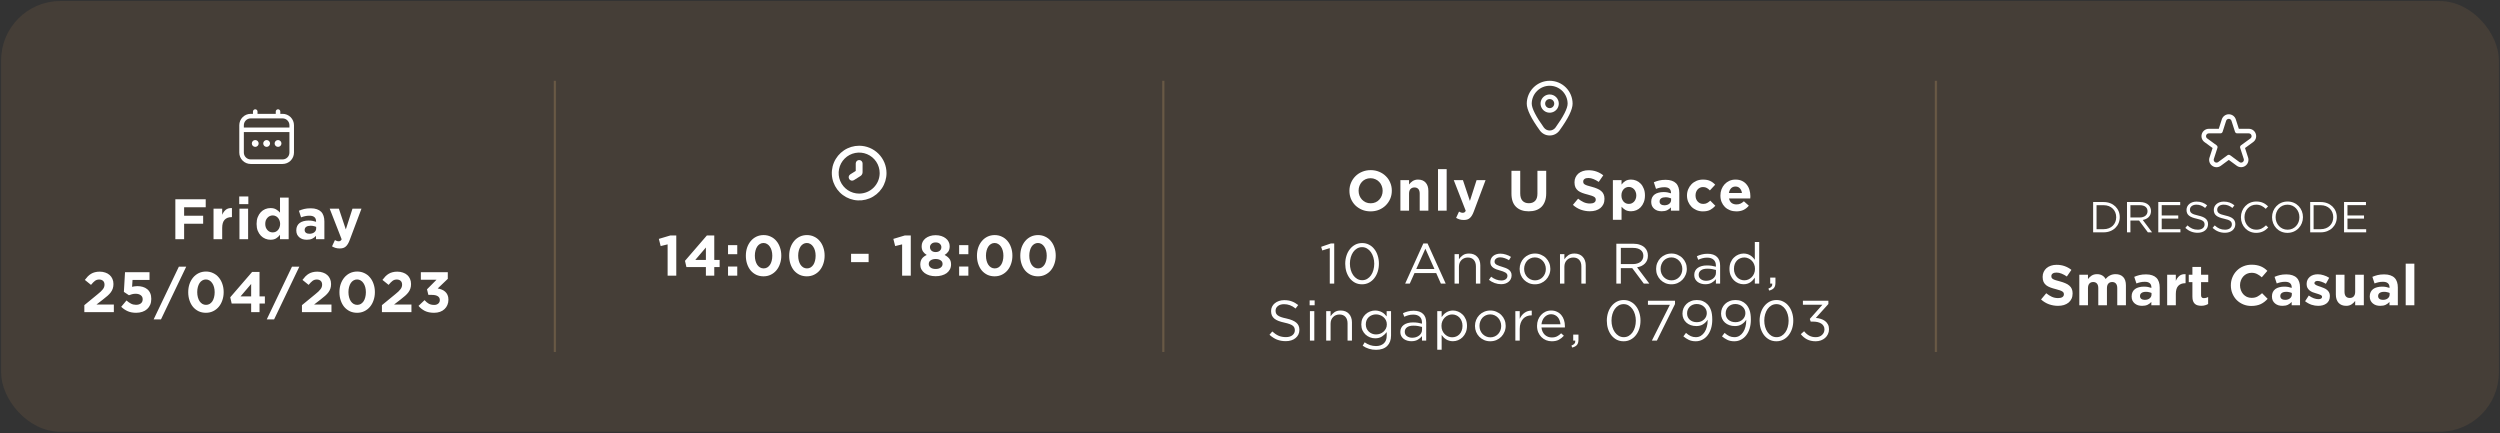 <svg width="1097" height="190" viewBox="0 0 1097 190" fill="none" xmlns="http://www.w3.org/2000/svg">
<rect x="0" y="0" width="1097" height="190" fill="#333333" stroke="none"/>
<rect x="0.5" y="0.451" width="1096" height="189" rx="26" fill="#E8A560" fill-opacity="0.1"/>
<g clip-path="url(#clip0_505_4340)">
<path d="M124 49.951H123V48.951C123 48.685 122.895 48.431 122.707 48.244C122.52 48.056 122.265 47.951 122 47.951C121.735 47.951 121.48 48.056 121.293 48.244C121.105 48.431 121 48.685 121 48.951V49.951H113V48.951C113 48.685 112.895 48.431 112.707 48.244C112.52 48.056 112.265 47.951 112 47.951C111.735 47.951 111.48 48.056 111.293 48.244C111.105 48.431 111 48.685 111 48.951V49.951H110C108.674 49.952 107.404 50.48 106.466 51.417C105.529 52.354 105.002 53.625 105 54.951V66.951C105.002 68.276 105.529 69.547 106.466 70.484C107.404 71.422 108.674 71.949 110 71.951H124C125.326 71.949 126.596 71.422 127.534 70.484C128.471 69.547 128.998 68.276 129 66.951V54.951C128.998 53.625 128.471 52.354 127.534 51.417C126.596 50.48 125.326 49.952 124 49.951ZM107 54.951C107 54.155 107.316 53.392 107.879 52.829C108.441 52.267 109.204 51.951 110 51.951H124C124.796 51.951 125.559 52.267 126.121 52.829C126.684 53.392 127 54.155 127 54.951V55.951H107V54.951ZM124 69.951H110C109.204 69.951 108.441 69.635 107.879 69.072C107.316 68.509 107 67.746 107 66.951V57.951H127V66.951C127 67.746 126.684 68.509 126.121 69.072C125.559 69.635 124.796 69.951 124 69.951Z" fill="white"/>
<path d="M117 64.451C117.828 64.451 118.5 63.779 118.5 62.951C118.5 62.122 117.828 61.451 117 61.451C116.172 61.451 115.5 62.122 115.5 62.951C115.5 63.779 116.172 64.451 117 64.451Z" fill="white"/>
<path d="M112 64.451C112.828 64.451 113.5 63.779 113.5 62.951C113.5 62.122 112.828 61.451 112 61.451C111.171 61.451 110.5 62.122 110.5 62.951C110.5 63.779 111.171 64.451 112 64.451Z" fill="white"/>
<path d="M122 64.451C122.829 64.451 123.5 63.779 123.5 62.951C123.5 62.122 122.829 61.451 122 61.451C121.172 61.451 120.5 62.122 120.5 62.951C120.5 63.779 121.172 64.451 122 64.451Z" fill="white"/>
</g>
<path d="M76.942 87.451H90.267V90.951H80.792V94.676H89.142V98.176H80.792V104.951H76.942V87.451ZM93.698 91.551H97.498V94.251C97.881 93.334 98.406 92.601 99.073 92.051C99.74 91.501 100.64 91.251 101.773 91.301V95.276H101.573C100.306 95.276 99.306 95.659 98.573 96.426C97.856 97.192 97.498 98.384 97.498 100.001V104.951H93.698V91.551ZM104.972 86.201H108.972V89.576H104.972V86.201ZM105.072 91.551H108.872V104.951H105.072V91.551ZM118.691 105.201C117.908 105.201 117.15 105.051 116.416 104.751C115.683 104.451 115.033 104.009 114.466 103.426C113.9 102.826 113.441 102.101 113.091 101.251C112.758 100.384 112.591 99.392 112.591 98.276V98.226C112.591 97.109 112.758 96.126 113.091 95.276C113.441 94.409 113.891 93.684 114.441 93.101C115.008 92.501 115.658 92.051 116.391 91.751C117.125 91.451 117.891 91.301 118.691 91.301C119.708 91.301 120.541 91.501 121.191 91.901C121.858 92.301 122.416 92.767 122.866 93.301V86.701H126.666V104.951H122.866V103.026C122.4 103.659 121.833 104.184 121.166 104.601C120.516 105.001 119.691 105.201 118.691 105.201ZM119.666 101.976C120.116 101.976 120.533 101.892 120.916 101.726C121.316 101.542 121.658 101.292 121.941 100.976C122.241 100.642 122.475 100.251 122.641 99.801C122.825 99.334 122.916 98.826 122.916 98.276V98.226C122.916 97.676 122.825 97.176 122.641 96.726C122.475 96.259 122.241 95.867 121.941 95.551C121.658 95.217 121.316 94.967 120.916 94.801C120.533 94.617 120.116 94.526 119.666 94.526C119.216 94.526 118.791 94.617 118.391 94.801C118.008 94.967 117.666 95.217 117.366 95.551C117.066 95.867 116.825 96.251 116.641 96.701C116.475 97.151 116.391 97.659 116.391 98.226V98.276C116.391 98.826 116.475 99.334 116.641 99.801C116.825 100.251 117.066 100.642 117.366 100.976C117.666 101.292 118.008 101.542 118.391 101.726C118.791 101.892 119.216 101.976 119.666 101.976ZM134.611 105.201C133.978 105.201 133.378 105.117 132.811 104.951C132.261 104.767 131.778 104.501 131.361 104.151C130.945 103.801 130.611 103.376 130.361 102.876C130.128 102.359 130.011 101.767 130.011 101.101V101.051C130.011 100.317 130.145 99.684 130.411 99.151C130.678 98.617 131.045 98.176 131.511 97.826C131.995 97.476 132.561 97.217 133.211 97.051C133.878 96.867 134.611 96.776 135.411 96.776C136.095 96.776 136.686 96.826 137.186 96.926C137.703 97.026 138.203 97.159 138.686 97.326V97.101C138.686 96.301 138.445 95.692 137.961 95.276C137.478 94.859 136.761 94.651 135.811 94.651C135.078 94.651 134.428 94.717 133.861 94.851C133.311 94.967 132.728 95.142 132.111 95.376L131.161 92.476C131.895 92.159 132.661 91.901 133.461 91.701C134.261 91.501 135.228 91.401 136.361 91.401C137.411 91.401 138.303 91.534 139.036 91.801C139.786 92.051 140.403 92.417 140.886 92.901C141.386 93.401 141.753 94.017 141.986 94.751C142.22 95.467 142.336 96.276 142.336 97.176V104.951H138.661V103.501C138.195 104.017 137.636 104.434 136.986 104.751C136.336 105.051 135.545 105.201 134.611 105.201ZM135.761 102.576C136.661 102.576 137.378 102.359 137.911 101.926C138.461 101.492 138.736 100.926 138.736 100.226V99.551C138.403 99.401 138.028 99.284 137.611 99.201C137.211 99.101 136.778 99.051 136.311 99.051C135.495 99.051 134.853 99.209 134.386 99.526C133.92 99.842 133.686 100.301 133.686 100.901V100.951C133.686 101.467 133.878 101.867 134.261 102.151C134.645 102.434 135.145 102.576 135.761 102.576ZM154.668 91.551H158.618L153.468 105.276C153.218 105.959 152.951 106.534 152.668 107.001C152.385 107.484 152.068 107.876 151.718 108.176C151.385 108.476 151.001 108.692 150.568 108.826C150.135 108.959 149.635 109.026 149.068 109.026C148.368 109.026 147.751 108.942 147.218 108.776C146.685 108.609 146.176 108.384 145.693 108.101L146.968 105.351C147.218 105.501 147.485 105.626 147.768 105.726C148.068 105.826 148.343 105.876 148.593 105.876C148.926 105.876 149.185 105.809 149.368 105.676C149.568 105.559 149.751 105.334 149.918 105.001L144.668 91.551H148.693L151.743 100.676L154.668 91.551ZM37.006 133.901L42.831 129.126C43.381 128.676 43.847 128.276 44.231 127.926C44.614 127.559 44.922 127.217 45.156 126.901C45.406 126.567 45.581 126.251 45.681 125.951C45.797 125.634 45.856 125.292 45.856 124.926C45.856 124.176 45.639 123.609 45.206 123.226C44.772 122.842 44.206 122.651 43.506 122.651C42.822 122.651 42.214 122.842 41.681 123.226C41.164 123.609 40.581 124.201 39.931 125.001L37.231 122.826C37.664 122.242 38.097 121.726 38.531 121.276C38.981 120.826 39.456 120.451 39.956 120.151C40.472 119.834 41.039 119.601 41.656 119.451C42.272 119.284 42.972 119.201 43.756 119.201C44.656 119.201 45.472 119.334 46.206 119.601C46.956 119.851 47.589 120.209 48.106 120.676C48.639 121.142 49.047 121.709 49.331 122.376C49.631 123.042 49.781 123.784 49.781 124.601V124.651C49.781 125.384 49.681 126.042 49.481 126.626C49.297 127.192 49.014 127.734 48.631 128.251C48.264 128.751 47.789 129.259 47.206 129.776C46.622 130.276 45.947 130.826 45.181 131.426L42.331 133.626H49.956V136.951H37.006V133.901ZM59.732 137.251C58.315 137.251 57.082 137.017 56.032 136.551C54.982 136.084 54.032 135.442 53.182 134.626L55.507 131.851C56.174 132.451 56.84 132.917 57.507 133.251C58.174 133.584 58.899 133.751 59.682 133.751C60.582 133.751 61.29 133.542 61.807 133.126C62.34 132.709 62.607 132.109 62.607 131.326V131.276C62.607 130.526 62.315 129.942 61.732 129.526C61.165 129.109 60.424 128.901 59.507 128.901C58.957 128.901 58.432 128.967 57.932 129.101C57.449 129.217 56.999 129.367 56.582 129.551L54.357 128.076L54.857 119.451H65.607V122.826H58.157L57.957 125.851C58.307 125.767 58.657 125.701 59.007 125.651C59.357 125.584 59.774 125.551 60.257 125.551C61.107 125.551 61.899 125.659 62.632 125.876C63.382 126.092 64.032 126.426 64.582 126.876C65.149 127.326 65.59 127.909 65.907 128.626C66.224 129.326 66.382 130.167 66.382 131.151V131.201C66.382 132.134 66.224 132.976 65.907 133.726C65.59 134.459 65.14 135.092 64.557 135.626C63.99 136.142 63.29 136.542 62.457 136.826C61.64 137.109 60.732 137.251 59.732 137.251ZM78.491 117.001H81.716L70.641 140.151H67.416L78.491 117.001ZM90.344 137.251C89.177 137.251 88.11 137.026 87.144 136.576C86.194 136.109 85.377 135.476 84.694 134.676C84.027 133.859 83.51 132.901 83.144 131.801C82.777 130.701 82.594 129.517 82.594 128.251V128.201C82.594 126.934 82.777 125.751 83.144 124.651C83.527 123.551 84.06 122.592 84.744 121.776C85.427 120.959 86.244 120.317 87.194 119.851C88.16 119.384 89.227 119.151 90.394 119.151C91.544 119.151 92.594 119.384 93.544 119.851C94.51 120.301 95.327 120.934 95.994 121.751C96.677 122.551 97.202 123.501 97.569 124.601C97.952 125.701 98.144 126.884 98.144 128.151V128.201C98.144 129.467 97.952 130.651 97.569 131.751C97.202 132.851 96.677 133.809 95.994 134.626C95.31 135.442 94.485 136.084 93.519 136.551C92.569 137.017 91.51 137.251 90.344 137.251ZM90.394 133.776C90.977 133.776 91.502 133.642 91.969 133.376C92.435 133.092 92.835 132.709 93.169 132.226C93.502 131.726 93.752 131.142 93.919 130.476C94.102 129.792 94.194 129.051 94.194 128.251V128.201C94.194 127.401 94.102 126.667 93.919 126.001C93.735 125.317 93.469 124.726 93.119 124.226C92.785 123.726 92.377 123.334 91.894 123.051C91.427 122.767 90.91 122.626 90.344 122.626C89.76 122.626 89.235 122.767 88.769 123.051C88.302 123.317 87.902 123.701 87.569 124.201C87.252 124.684 87.002 125.267 86.819 125.951C86.635 126.617 86.544 127.351 86.544 128.151V128.201C86.544 129.001 86.635 129.742 86.819 130.426C87.002 131.109 87.26 131.701 87.594 132.201C87.927 132.684 88.327 133.067 88.794 133.351C89.277 133.634 89.81 133.776 90.394 133.776ZM110.205 133.176H101.655L101.03 130.451L110.63 119.326H113.88V130.051H116.23V133.176H113.88V136.951H110.205V133.176ZM110.205 130.051V124.601L105.555 130.051H110.205ZM128.128 117.001H131.353L120.278 140.151H117.053L128.128 117.001ZM132.497 133.901L138.322 129.126C138.872 128.676 139.339 128.276 139.722 127.926C140.105 127.559 140.414 127.217 140.647 126.901C140.897 126.567 141.072 126.251 141.172 125.951C141.289 125.634 141.347 125.292 141.347 124.926C141.347 124.176 141.13 123.609 140.697 123.226C140.264 122.842 139.697 122.651 138.997 122.651C138.314 122.651 137.705 122.842 137.172 123.226C136.655 123.609 136.072 124.201 135.422 125.001L132.722 122.826C133.155 122.242 133.589 121.726 134.022 121.276C134.472 120.826 134.947 120.451 135.447 120.151C135.964 119.834 136.53 119.601 137.147 119.451C137.764 119.284 138.464 119.201 139.247 119.201C140.147 119.201 140.964 119.334 141.697 119.601C142.447 119.851 143.08 120.209 143.597 120.676C144.13 121.142 144.539 121.709 144.822 122.376C145.122 123.042 145.272 123.784 145.272 124.601V124.651C145.272 125.384 145.172 126.042 144.972 126.626C144.789 127.192 144.505 127.734 144.122 128.251C143.755 128.751 143.28 129.259 142.697 129.776C142.114 130.276 141.439 130.826 140.672 131.426L137.822 133.626H145.447V136.951H132.497V133.901ZM156.698 137.251C155.531 137.251 154.465 137.026 153.498 136.576C152.548 136.109 151.731 135.476 151.048 134.676C150.381 133.859 149.865 132.901 149.498 131.801C149.131 130.701 148.948 129.517 148.948 128.251V128.201C148.948 126.934 149.131 125.751 149.498 124.651C149.881 123.551 150.415 122.592 151.098 121.776C151.781 120.959 152.598 120.317 153.548 119.851C154.515 119.384 155.581 119.151 156.748 119.151C157.898 119.151 158.948 119.384 159.898 119.851C160.865 120.301 161.681 120.934 162.348 121.751C163.031 122.551 163.556 123.501 163.923 124.601C164.306 125.701 164.498 126.884 164.498 128.151V128.201C164.498 129.467 164.306 130.651 163.923 131.751C163.556 132.851 163.031 133.809 162.348 134.626C161.665 135.442 160.84 136.084 159.873 136.551C158.923 137.017 157.865 137.251 156.698 137.251ZM156.748 133.776C157.331 133.776 157.856 133.642 158.323 133.376C158.79 133.092 159.19 132.709 159.523 132.226C159.856 131.726 160.106 131.142 160.273 130.476C160.456 129.792 160.548 129.051 160.548 128.251V128.201C160.548 127.401 160.456 126.667 160.273 126.001C160.09 125.317 159.823 124.726 159.473 124.226C159.14 123.726 158.731 123.334 158.248 123.051C157.781 122.767 157.265 122.626 156.698 122.626C156.115 122.626 155.59 122.767 155.123 123.051C154.656 123.317 154.256 123.701 153.923 124.201C153.606 124.684 153.356 125.267 153.173 125.951C152.99 126.617 152.898 127.351 152.898 128.151V128.201C152.898 129.001 152.99 129.742 153.173 130.426C153.356 131.109 153.615 131.701 153.948 132.201C154.281 132.684 154.681 133.067 155.148 133.351C155.631 133.634 156.165 133.776 156.748 133.776ZM167.591 133.901L173.416 129.126C173.966 128.676 174.432 128.276 174.816 127.926C175.199 127.559 175.507 127.217 175.741 126.901C175.991 126.567 176.166 126.251 176.266 125.951C176.382 125.634 176.441 125.292 176.441 124.926C176.441 124.176 176.224 123.609 175.791 123.226C175.357 122.842 174.791 122.651 174.091 122.651C173.407 122.651 172.799 122.842 172.266 123.226C171.749 123.609 171.166 124.201 170.516 125.001L167.816 122.826C168.249 122.242 168.682 121.726 169.116 121.276C169.566 120.826 170.041 120.451 170.541 120.151C171.057 119.834 171.624 119.601 172.241 119.451C172.857 119.284 173.557 119.201 174.341 119.201C175.241 119.201 176.057 119.334 176.791 119.601C177.541 119.851 178.174 120.209 178.691 120.676C179.224 121.142 179.632 121.709 179.916 122.376C180.216 123.042 180.366 123.784 180.366 124.601V124.651C180.366 125.384 180.266 126.042 180.066 126.626C179.882 127.192 179.599 127.734 179.216 128.251C178.849 128.751 178.374 129.259 177.791 129.776C177.207 130.276 176.532 130.826 175.766 131.426L172.916 133.626H180.541V136.951H167.591V133.901ZM190.467 137.251C188.884 137.251 187.534 136.976 186.417 136.426C185.317 135.859 184.392 135.126 183.642 134.226L186.292 131.701C186.892 132.384 187.517 132.909 188.167 133.276C188.834 133.626 189.617 133.801 190.517 133.801C191.25 133.801 191.842 133.609 192.292 133.226C192.759 132.842 192.992 132.326 192.992 131.676V131.626C192.992 130.909 192.692 130.359 192.092 129.976C191.492 129.592 190.65 129.401 189.567 129.401H187.967L187.367 126.951L191.542 122.751H184.667V119.451H196.492V122.351L192.067 126.576C192.667 126.676 193.242 126.834 193.792 127.051C194.359 127.267 194.859 127.567 195.292 127.951C195.742 128.334 196.1 128.817 196.367 129.401C196.634 129.967 196.767 130.659 196.767 131.476V131.526C196.767 132.359 196.617 133.126 196.317 133.826C196.034 134.509 195.617 135.109 195.067 135.626C194.534 136.142 193.875 136.542 193.092 136.826C192.309 137.109 191.434 137.251 190.467 137.251Z" fill="white"/>
<path opacity="0.2" d="M243.5 154.451V35.451" stroke="url(#paint0_linear_505_4340)"/>
<g clip-path="url(#clip1_505_4340)">
<path d="M377 63.951C374.627 63.951 372.307 64.654 370.333 65.973C368.36 67.292 366.822 69.166 365.913 71.359C365.005 73.551 364.768 75.964 365.231 78.292C365.694 80.62 366.836 82.758 368.515 84.436C370.193 86.114 372.331 87.257 374.659 87.72C376.987 88.183 379.399 87.945 381.592 87.037C383.785 86.129 385.659 84.591 386.978 82.618C388.296 80.644 389 78.324 389 75.951C388.997 72.769 387.731 69.719 385.481 67.469C383.232 65.219 380.182 63.954 377 63.951V63.951ZM377 84.951C375.22 84.951 373.48 84.423 372 83.434C370.52 82.445 369.366 81.039 368.685 79.395C368.004 77.75 367.826 75.941 368.173 74.195C368.52 72.449 369.377 70.845 370.636 69.587C371.895 68.328 373.498 67.471 375.244 67.124C376.99 66.776 378.8 66.955 380.444 67.636C382.089 68.317 383.494 69.471 384.483 70.951C385.472 72.431 386 74.171 386 75.951C385.997 78.337 385.048 80.624 383.361 82.312C381.674 83.999 379.386 84.948 377 84.951Z" fill="white"/>
<path d="M375.5 75.006L373.1 76.506C372.933 76.61 372.788 76.747 372.674 76.907C372.56 77.068 372.478 77.249 372.434 77.441C372.39 77.633 372.384 77.832 372.417 78.026C372.45 78.221 372.52 78.407 372.625 78.574C372.73 78.741 372.866 78.885 373.027 79C373.187 79.114 373.369 79.195 373.561 79.24C373.753 79.284 373.951 79.29 374.146 79.257C374.34 79.224 374.526 79.153 374.693 79.049L377.562 77.249C377.85 77.068 378.087 76.817 378.251 76.52C378.415 76.223 378.501 75.888 378.5 75.549V71.723C378.5 71.325 378.342 70.943 378.061 70.662C377.779 70.381 377.398 70.223 377 70.223C376.602 70.223 376.221 70.381 375.939 70.662C375.658 70.943 375.5 71.325 375.5 71.723V75.006Z" fill="white"/>
</g>
<path d="M292.95 107.226L289.9 107.976L289.1 104.826L294.125 103.326H296.75V120.951H292.95V107.226ZM309.747 117.176H301.197L300.572 114.451L310.172 103.326H313.422V114.051H315.772V117.176H313.422V120.951H309.747V117.176ZM309.747 114.051V108.601L305.097 114.051H309.747ZM319.458 107.551H323.508V111.551H319.458V107.551ZM319.458 116.951H323.508V120.951H319.458V116.951ZM335.031 121.251C333.864 121.251 332.797 121.026 331.831 120.576C330.881 120.109 330.064 119.476 329.381 118.676C328.714 117.859 328.197 116.901 327.831 115.801C327.464 114.701 327.281 113.517 327.281 112.251V112.201C327.281 110.934 327.464 109.751 327.831 108.651C328.214 107.551 328.747 106.592 329.431 105.776C330.114 104.959 330.931 104.317 331.881 103.851C332.847 103.384 333.914 103.151 335.081 103.151C336.231 103.151 337.281 103.384 338.231 103.851C339.197 104.301 340.014 104.934 340.681 105.751C341.364 106.551 341.889 107.501 342.256 108.601C342.639 109.701 342.831 110.884 342.831 112.151V112.201C342.831 113.467 342.639 114.651 342.256 115.751C341.889 116.851 341.364 117.809 340.681 118.626C339.997 119.442 339.172 120.084 338.206 120.551C337.256 121.017 336.197 121.251 335.031 121.251ZM335.081 117.776C335.664 117.776 336.189 117.642 336.656 117.376C337.122 117.092 337.522 116.709 337.856 116.226C338.189 115.726 338.439 115.142 338.606 114.476C338.789 113.792 338.881 113.051 338.881 112.251V112.201C338.881 111.401 338.789 110.667 338.606 110.001C338.422 109.317 338.156 108.726 337.806 108.226C337.472 107.726 337.064 107.334 336.581 107.051C336.114 106.767 335.597 106.626 335.031 106.626C334.447 106.626 333.922 106.767 333.456 107.051C332.989 107.317 332.589 107.701 332.256 108.201C331.939 108.684 331.689 109.267 331.506 109.951C331.322 110.617 331.231 111.351 331.231 112.151V112.201C331.231 113.001 331.322 113.742 331.506 114.426C331.689 115.109 331.947 115.701 332.281 116.201C332.614 116.684 333.014 117.067 333.481 117.351C333.964 117.634 334.497 117.776 335.081 117.776ZM354.042 121.251C352.876 121.251 351.809 121.026 350.842 120.576C349.892 120.109 349.076 119.476 348.392 118.676C347.726 117.859 347.209 116.901 346.842 115.801C346.476 114.701 346.292 113.517 346.292 112.251V112.201C346.292 110.934 346.476 109.751 346.842 108.651C347.226 107.551 347.759 106.592 348.442 105.776C349.126 104.959 349.942 104.317 350.892 103.851C351.859 103.384 352.926 103.151 354.092 103.151C355.242 103.151 356.292 103.384 357.242 103.851C358.209 104.301 359.026 104.934 359.692 105.751C360.376 106.551 360.901 107.501 361.267 108.601C361.651 109.701 361.842 110.884 361.842 112.151V112.201C361.842 113.467 361.651 114.651 361.267 115.751C360.901 116.851 360.376 117.809 359.692 118.626C359.009 119.442 358.184 120.084 357.217 120.551C356.267 121.017 355.209 121.251 354.042 121.251ZM354.092 117.776C354.676 117.776 355.201 117.642 355.667 117.376C356.134 117.092 356.534 116.709 356.867 116.226C357.201 115.726 357.451 115.142 357.617 114.476C357.801 113.792 357.892 113.051 357.892 112.251V112.201C357.892 111.401 357.801 110.667 357.617 110.001C357.434 109.317 357.167 108.726 356.817 108.226C356.484 107.726 356.076 107.334 355.592 107.051C355.126 106.767 354.609 106.626 354.042 106.626C353.459 106.626 352.934 106.767 352.467 107.051C352.001 107.317 351.601 107.701 351.267 108.201C350.951 108.684 350.701 109.267 350.517 109.951C350.334 110.617 350.242 111.351 350.242 112.151V112.201C350.242 113.001 350.334 113.742 350.517 114.426C350.701 115.109 350.959 115.701 351.292 116.201C351.626 116.684 352.026 117.067 352.492 117.351C352.976 117.634 353.509 117.776 354.092 117.776ZM373.449 111.376H381.149V115.026H373.449V111.376ZM395.849 107.226L392.799 107.976L391.999 104.826L397.024 103.326H399.649V120.951H395.849V107.226ZM410.571 121.201C409.605 121.201 408.705 121.084 407.871 120.851C407.055 120.601 406.346 120.259 405.746 119.826C405.146 119.376 404.671 118.842 404.321 118.226C403.988 117.609 403.821 116.917 403.821 116.151V116.101C403.821 115.034 404.055 114.176 404.521 113.526C405.005 112.859 405.713 112.309 406.646 111.876C405.963 111.459 405.421 110.959 405.021 110.376C404.621 109.776 404.421 109.001 404.421 108.051V108.001C404.421 107.334 404.563 106.709 404.846 106.126C405.146 105.542 405.563 105.034 406.096 104.601C406.646 104.167 407.296 103.826 408.046 103.576C408.796 103.326 409.638 103.201 410.571 103.201C411.488 103.201 412.321 103.326 413.071 103.576C413.838 103.826 414.488 104.167 415.021 104.601C415.571 105.017 415.988 105.526 416.271 106.126C416.571 106.709 416.721 107.334 416.721 108.001V108.051C416.721 109.001 416.521 109.776 416.121 110.376C415.721 110.959 415.18 111.459 414.496 111.876C415.38 112.342 416.071 112.892 416.571 113.526C417.071 114.142 417.321 114.967 417.321 116.001V116.051C417.321 116.867 417.146 117.592 416.796 118.226C416.463 118.859 415.996 119.401 415.396 119.851C414.796 120.284 414.08 120.617 413.246 120.851C412.43 121.084 411.538 121.201 410.571 121.201ZM410.571 110.601C411.338 110.601 411.946 110.401 412.396 110.001C412.846 109.601 413.071 109.092 413.071 108.476V108.426C413.071 107.892 412.855 107.417 412.421 107.001C411.988 106.584 411.371 106.376 410.571 106.376C409.771 106.376 409.155 106.584 408.721 107.001C408.288 107.401 408.071 107.867 408.071 108.401V108.451C408.071 109.067 408.296 109.584 408.746 110.001C409.196 110.401 409.805 110.601 410.571 110.601ZM410.571 118.026C411.521 118.026 412.263 117.817 412.796 117.401C413.33 116.984 413.596 116.467 413.596 115.851V115.801C413.596 115.117 413.313 114.592 412.746 114.226C412.18 113.842 411.455 113.651 410.571 113.651C409.688 113.651 408.963 113.842 408.396 114.226C407.83 114.592 407.546 115.117 407.546 115.801V115.851C407.546 116.451 407.813 116.967 408.346 117.401C408.88 117.817 409.621 118.026 410.571 118.026ZM420.868 107.551H424.918V111.551H420.868V107.551ZM420.868 116.951H424.918V120.951H420.868V116.951ZM436.441 121.251C435.274 121.251 434.207 121.026 433.241 120.576C432.291 120.109 431.474 119.476 430.791 118.676C430.124 117.859 429.607 116.901 429.241 115.801C428.874 114.701 428.691 113.517 428.691 112.251V112.201C428.691 110.934 428.874 109.751 429.241 108.651C429.624 107.551 430.157 106.592 430.841 105.776C431.524 104.959 432.341 104.317 433.291 103.851C434.257 103.384 435.324 103.151 436.491 103.151C437.641 103.151 438.691 103.384 439.641 103.851C440.607 104.301 441.424 104.934 442.091 105.751C442.774 106.551 443.299 107.501 443.666 108.601C444.049 109.701 444.241 110.884 444.241 112.151V112.201C444.241 113.467 444.049 114.651 443.666 115.751C443.299 116.851 442.774 117.809 442.091 118.626C441.407 119.442 440.582 120.084 439.616 120.551C438.666 121.017 437.607 121.251 436.441 121.251ZM436.491 117.776C437.074 117.776 437.599 117.642 438.066 117.376C438.532 117.092 438.932 116.709 439.266 116.226C439.599 115.726 439.849 115.142 440.016 114.476C440.199 113.792 440.291 113.051 440.291 112.251V112.201C440.291 111.401 440.199 110.667 440.016 110.001C439.832 109.317 439.566 108.726 439.216 108.226C438.882 107.726 438.474 107.334 437.991 107.051C437.524 106.767 437.007 106.626 436.441 106.626C435.857 106.626 435.332 106.767 434.866 107.051C434.399 107.317 433.999 107.701 433.666 108.201C433.349 108.684 433.099 109.267 432.916 109.951C432.732 110.617 432.641 111.351 432.641 112.151V112.201C432.641 113.001 432.732 113.742 432.916 114.426C433.099 115.109 433.357 115.701 433.691 116.201C434.024 116.684 434.424 117.067 434.891 117.351C435.374 117.634 435.907 117.776 436.491 117.776ZM455.453 121.251C454.286 121.251 453.219 121.026 452.253 120.576C451.303 120.109 450.486 119.476 449.803 118.676C449.136 117.859 448.619 116.901 448.253 115.801C447.886 114.701 447.703 113.517 447.703 112.251V112.201C447.703 110.934 447.886 109.751 448.253 108.651C448.636 107.551 449.169 106.592 449.853 105.776C450.536 104.959 451.353 104.317 452.303 103.851C453.269 103.384 454.336 103.151 455.503 103.151C456.653 103.151 457.703 103.384 458.653 103.851C459.619 104.301 460.436 104.934 461.103 105.751C461.786 106.551 462.311 107.501 462.678 108.601C463.061 109.701 463.253 110.884 463.253 112.151V112.201C463.253 113.467 463.061 114.651 462.678 115.751C462.311 116.851 461.786 117.809 461.103 118.626C460.419 119.442 459.594 120.084 458.628 120.551C457.678 121.017 456.619 121.251 455.453 121.251ZM455.503 117.776C456.086 117.776 456.611 117.642 457.078 117.376C457.544 117.092 457.944 116.709 458.278 116.226C458.611 115.726 458.861 115.142 459.028 114.476C459.211 113.792 459.303 113.051 459.303 112.251V112.201C459.303 111.401 459.211 110.667 459.028 110.001C458.844 109.317 458.578 108.726 458.228 108.226C457.894 107.726 457.486 107.334 457.003 107.051C456.536 106.767 456.019 106.626 455.453 106.626C454.869 106.626 454.344 106.767 453.878 107.051C453.411 107.317 453.011 107.701 452.678 108.201C452.361 108.684 452.111 109.267 451.928 109.951C451.744 110.617 451.653 111.351 451.653 112.151V112.201C451.653 113.001 451.744 113.742 451.928 114.426C452.111 115.109 452.369 115.701 452.703 116.201C453.036 116.684 453.436 117.067 453.903 117.351C454.386 117.634 454.919 117.776 455.503 117.776Z" fill="white"/>
<path opacity="0.2" d="M510.5 154.451V35.451" stroke="url(#paint1_linear_505_4340)"/>
<g clip-path="url(#clip2_505_4340)">
<path d="M680 41.451C679.209 41.451 678.436 41.685 677.778 42.125C677.12 42.564 676.607 43.189 676.305 43.92C676.002 44.651 675.923 45.455 676.077 46.231C676.231 47.007 676.612 47.72 677.172 48.279C677.731 48.839 678.444 49.219 679.22 49.374C679.996 49.528 680.8 49.449 681.531 49.146C682.262 48.843 682.886 48.331 683.326 47.673C683.766 47.015 684 46.242 684 45.451C684 44.39 683.579 43.372 682.829 42.622C682.078 41.872 681.061 41.451 680 41.451ZM680 47.451C679.605 47.451 679.218 47.333 678.889 47.114C678.56 46.894 678.304 46.581 678.152 46.216C678.001 45.851 677.961 45.449 678.039 45.06C678.116 44.672 678.306 44.316 678.586 44.036C678.866 43.757 679.222 43.566 679.61 43.489C679.998 43.412 680.4 43.452 680.765 43.603C681.131 43.754 681.443 44.011 681.663 44.34C681.883 44.668 682 45.055 682 45.451C682 45.981 681.789 46.49 681.414 46.865C681.039 47.24 680.531 47.451 680 47.451Z" fill="white"/>
<path d="M680 59.451C679.158 59.455 678.327 59.258 677.577 58.875C676.827 58.492 676.18 57.935 675.689 57.251C671.878 51.994 669.945 48.042 669.945 45.504C669.945 42.837 671.004 40.279 672.89 38.394C674.776 36.508 677.333 35.449 680 35.449C682.667 35.449 685.224 36.508 687.11 38.394C688.996 40.279 690.055 42.837 690.055 45.504C690.055 48.042 688.122 51.994 684.311 57.251C683.82 57.935 683.173 58.492 682.423 58.875C681.673 59.258 680.842 59.455 680 59.451ZM680 37.632C677.912 37.634 675.911 38.465 674.435 39.941C672.959 41.417 672.128 43.418 672.126 45.506C672.126 47.516 674.019 51.233 677.455 55.972C677.747 56.373 678.129 56.7 678.572 56.926C679.014 57.151 679.503 57.269 680 57.269C680.496 57.269 680.986 57.151 681.428 56.926C681.871 56.7 682.253 56.373 682.545 55.972C685.981 51.233 687.874 47.516 687.874 45.506C687.872 43.418 687.041 41.417 685.565 39.941C684.089 38.465 682.088 37.634 680 37.632Z" fill="white"/>
</g>
<path d="M601.404 92.751C600.054 92.751 598.813 92.517 597.679 92.051C596.546 91.567 595.563 90.926 594.729 90.126C593.913 89.309 593.271 88.359 592.804 87.276C592.354 86.176 592.129 85.001 592.129 83.751V83.701C592.129 82.451 592.363 81.284 592.829 80.201C593.296 79.101 593.938 78.142 594.754 77.326C595.588 76.492 596.571 75.842 597.704 75.376C598.854 74.892 600.104 74.651 601.454 74.651C602.804 74.651 604.046 74.892 605.179 75.376C606.313 75.842 607.288 76.484 608.104 77.301C608.938 78.101 609.579 79.051 610.029 80.151C610.496 81.234 610.729 82.401 610.729 83.651V83.701C610.729 84.951 610.496 86.126 610.029 87.226C609.563 88.309 608.913 89.267 608.079 90.101C607.263 90.917 606.279 91.567 605.129 92.051C603.996 92.517 602.754 92.751 601.404 92.751ZM601.454 89.201C602.221 89.201 602.929 89.059 603.579 88.776C604.229 88.492 604.779 88.101 605.229 87.601C605.696 87.101 606.054 86.526 606.304 85.876C606.571 85.209 606.704 84.501 606.704 83.751V83.701C606.704 82.951 606.571 82.242 606.304 81.576C606.054 80.909 605.688 80.326 605.204 79.826C604.738 79.326 604.179 78.934 603.529 78.651C602.879 78.351 602.171 78.201 601.404 78.201C600.621 78.201 599.904 78.342 599.254 78.626C598.621 78.909 598.071 79.301 597.604 79.801C597.154 80.301 596.796 80.884 596.529 81.551C596.279 82.201 596.154 82.901 596.154 83.651V83.701C596.154 84.451 596.279 85.159 596.529 85.826C596.796 86.492 597.163 87.076 597.629 87.576C598.113 88.076 598.671 88.476 599.304 88.776C599.954 89.059 600.671 89.201 601.454 89.201ZM614.494 79.051H618.294V80.951C618.511 80.667 618.744 80.401 618.994 80.151C619.261 79.884 619.553 79.651 619.869 79.451C620.186 79.251 620.536 79.092 620.919 78.976C621.303 78.859 621.736 78.801 622.219 78.801C623.669 78.801 624.786 79.242 625.569 80.126C626.369 81.009 626.769 82.226 626.769 83.776V92.451H622.969V84.976C622.969 84.076 622.769 83.401 622.369 82.951C621.969 82.484 621.403 82.251 620.669 82.251C619.936 82.251 619.353 82.484 618.919 82.951C618.503 83.401 618.294 84.076 618.294 84.976V92.451H614.494V79.051ZM630.996 74.201H634.796V92.451H630.996V74.201ZM647.915 79.051H651.865L646.715 92.776C646.465 93.459 646.198 94.034 645.915 94.501C645.631 94.984 645.315 95.376 644.965 95.676C644.631 95.976 644.248 96.192 643.815 96.326C643.381 96.459 642.881 96.526 642.315 96.526C641.615 96.526 640.998 96.442 640.465 96.276C639.931 96.109 639.423 95.884 638.94 95.601L640.215 92.851C640.465 93.001 640.731 93.126 641.015 93.226C641.315 93.326 641.59 93.376 641.84 93.376C642.173 93.376 642.431 93.309 642.615 93.176C642.815 93.059 642.998 92.834 643.165 92.501L637.915 79.051H641.94L644.99 88.176L647.915 79.051ZM670.8 92.726C668.45 92.726 666.6 92.076 665.25 90.776C663.9 89.476 663.225 87.534 663.225 84.951V74.951H667.075V84.851C667.075 86.284 667.408 87.367 668.075 88.101C668.742 88.817 669.667 89.176 670.85 89.176C672.033 89.176 672.958 88.826 673.625 88.126C674.292 87.426 674.625 86.376 674.625 84.976V74.951H678.475V84.826C678.475 86.159 678.292 87.317 677.925 88.301C677.575 89.284 677.067 90.109 676.4 90.776C675.733 91.426 674.925 91.917 673.975 92.251C673.025 92.567 671.967 92.726 670.8 92.726ZM697.617 92.701C696.283 92.701 694.975 92.476 693.692 92.026C692.408 91.559 691.242 90.851 690.192 89.901L692.467 87.176C693.267 87.826 694.083 88.342 694.917 88.726C695.767 89.109 696.692 89.301 697.692 89.301C698.492 89.301 699.108 89.159 699.542 88.876C699.992 88.576 700.217 88.167 700.217 87.651V87.601C700.217 87.351 700.167 87.134 700.067 86.951C699.983 86.751 699.808 86.567 699.542 86.401C699.292 86.234 698.933 86.067 698.467 85.901C698.017 85.734 697.425 85.559 696.692 85.376C695.808 85.159 695.008 84.917 694.292 84.651C693.575 84.384 692.967 84.059 692.467 83.676C691.967 83.276 691.575 82.784 691.292 82.201C691.025 81.617 690.892 80.892 690.892 80.026V79.976C690.892 79.176 691.042 78.459 691.342 77.826C691.642 77.176 692.058 76.617 692.592 76.151C693.142 75.684 693.792 75.326 694.542 75.076C695.292 74.826 696.117 74.701 697.017 74.701C698.3 74.701 699.475 74.892 700.542 75.276C701.625 75.659 702.617 76.209 703.517 76.926L701.517 79.826C700.733 79.292 699.967 78.876 699.217 78.576C698.467 78.259 697.717 78.101 696.967 78.101C696.217 78.101 695.65 78.251 695.267 78.551C694.9 78.834 694.717 79.192 694.717 79.626V79.676C694.717 79.959 694.767 80.209 694.867 80.426C694.983 80.626 695.183 80.809 695.467 80.976C695.75 81.142 696.133 81.301 696.617 81.451C697.117 81.601 697.742 81.776 698.492 81.976C699.375 82.209 700.158 82.476 700.842 82.776C701.542 83.059 702.125 83.409 702.592 83.826C703.075 84.226 703.433 84.701 703.667 85.251C703.917 85.801 704.042 86.459 704.042 87.226V87.276C704.042 88.142 703.883 88.917 703.567 89.601C703.25 90.267 702.808 90.834 702.242 91.301C701.675 91.751 701 92.101 700.217 92.351C699.433 92.584 698.567 92.701 697.617 92.701ZM707.733 79.051H711.533V80.976C711.999 80.342 712.558 79.826 713.208 79.426C713.874 79.009 714.708 78.801 715.708 78.801C716.491 78.801 717.249 78.951 717.983 79.251C718.716 79.551 719.366 80.001 719.933 80.601C720.499 81.184 720.949 81.909 721.283 82.776C721.633 83.626 721.808 84.609 721.808 85.726V85.776C721.808 86.892 721.633 87.884 721.283 88.751C720.949 89.601 720.499 90.326 719.933 90.926C719.383 91.509 718.741 91.951 718.008 92.251C717.274 92.551 716.508 92.701 715.708 92.701C714.691 92.701 713.849 92.501 713.183 92.101C712.533 91.701 711.983 91.234 711.533 90.701V96.451H707.733V79.051ZM714.733 89.476C715.183 89.476 715.599 89.392 715.983 89.226C716.383 89.042 716.733 88.792 717.033 88.476C717.333 88.142 717.566 87.751 717.733 87.301C717.916 86.851 718.008 86.342 718.008 85.776V85.726C718.008 85.176 717.916 84.676 717.733 84.226C717.566 83.759 717.333 83.367 717.033 83.051C716.733 82.717 716.383 82.467 715.983 82.301C715.599 82.117 715.183 82.026 714.733 82.026C714.283 82.026 713.858 82.117 713.458 82.301C713.074 82.467 712.733 82.717 712.433 83.051C712.149 83.367 711.916 83.759 711.733 84.226C711.566 84.676 711.483 85.176 711.483 85.726V85.776C711.483 86.326 711.566 86.834 711.733 87.301C711.916 87.751 712.149 88.142 712.433 88.476C712.733 88.792 713.074 89.042 713.458 89.226C713.858 89.392 714.283 89.476 714.733 89.476ZM729.153 92.701C728.519 92.701 727.919 92.617 727.353 92.451C726.803 92.267 726.319 92.001 725.903 91.651C725.486 91.301 725.153 90.876 724.903 90.376C724.669 89.859 724.553 89.267 724.553 88.601V88.551C724.553 87.817 724.686 87.184 724.953 86.651C725.219 86.117 725.586 85.676 726.053 85.326C726.536 84.976 727.103 84.717 727.753 84.551C728.419 84.367 729.153 84.276 729.953 84.276C730.636 84.276 731.228 84.326 731.728 84.426C732.244 84.526 732.744 84.659 733.228 84.826V84.601C733.228 83.801 732.986 83.192 732.503 82.776C732.019 82.359 731.303 82.151 730.353 82.151C729.619 82.151 728.969 82.217 728.403 82.351C727.853 82.467 727.269 82.642 726.653 82.876L725.703 79.976C726.436 79.659 727.203 79.401 728.003 79.201C728.803 79.001 729.769 78.901 730.903 78.901C731.953 78.901 732.844 79.034 733.578 79.301C734.328 79.551 734.944 79.917 735.428 80.401C735.928 80.901 736.294 81.517 736.528 82.251C736.761 82.967 736.878 83.776 736.878 84.676V92.451H733.203V91.001C732.736 91.517 732.178 91.934 731.528 92.251C730.878 92.551 730.086 92.701 729.153 92.701ZM730.303 90.076C731.203 90.076 731.919 89.859 732.453 89.426C733.003 88.992 733.278 88.426 733.278 87.726V87.051C732.944 86.901 732.569 86.784 732.153 86.701C731.753 86.601 731.319 86.551 730.853 86.551C730.036 86.551 729.394 86.709 728.928 87.026C728.461 87.342 728.228 87.801 728.228 88.401V88.451C728.228 88.967 728.419 89.367 728.803 89.651C729.186 89.934 729.686 90.076 730.303 90.076ZM747.223 92.751C746.223 92.751 745.289 92.567 744.423 92.201C743.573 91.834 742.839 91.342 742.223 90.726C741.606 90.092 741.123 89.359 740.773 88.526C740.423 87.676 740.248 86.776 740.248 85.826V85.776C740.248 84.826 740.423 83.926 740.773 83.076C741.123 82.226 741.606 81.484 742.223 80.851C742.839 80.217 743.573 79.717 744.423 79.351C745.289 78.984 746.239 78.801 747.273 78.801C748.539 78.801 749.589 79.001 750.423 79.401C751.256 79.801 751.989 80.351 752.623 81.051L750.298 83.551C749.864 83.101 749.414 82.742 748.948 82.476C748.498 82.209 747.931 82.076 747.248 82.076C746.764 82.076 746.323 82.176 745.923 82.376C745.539 82.559 745.198 82.817 744.898 83.151C744.614 83.484 744.389 83.876 744.223 84.326C744.073 84.759 743.998 85.226 743.998 85.726V85.776C743.998 86.292 744.073 86.776 744.223 87.226C744.389 87.676 744.623 88.067 744.923 88.401C745.223 88.734 745.581 89.001 745.998 89.201C746.414 89.384 746.881 89.476 747.398 89.476C748.031 89.476 748.581 89.351 749.048 89.101C749.531 88.834 750.006 88.484 750.473 88.051L752.698 90.301C752.048 91.017 751.306 91.609 750.473 92.076C749.639 92.526 748.556 92.751 747.223 92.751ZM761.914 92.751C760.914 92.751 759.98 92.584 759.114 92.251C758.264 91.917 757.522 91.442 756.889 90.826C756.272 90.209 755.789 89.484 755.439 88.651C755.089 87.801 754.914 86.859 754.914 85.826V85.776C754.914 84.826 755.072 83.926 755.389 83.076C755.722 82.226 756.18 81.484 756.764 80.851C757.347 80.217 758.039 79.717 758.839 79.351C759.655 78.984 760.555 78.801 761.539 78.801C762.655 78.801 763.622 79.001 764.439 79.401C765.255 79.801 765.93 80.342 766.464 81.026C767.014 81.692 767.414 82.467 767.664 83.351C767.93 84.217 768.064 85.126 768.064 86.076C768.064 86.226 768.055 86.384 768.039 86.551C768.039 86.717 768.03 86.892 768.014 87.076H758.689C758.872 87.942 759.247 88.601 759.814 89.051C760.397 89.484 761.114 89.701 761.964 89.701C762.597 89.701 763.164 89.592 763.664 89.376C764.164 89.159 764.68 88.809 765.214 88.326L767.389 90.251C766.755 91.034 765.989 91.651 765.089 92.101C764.189 92.534 763.13 92.751 761.914 92.751ZM764.364 84.701C764.247 83.851 763.947 83.167 763.464 82.651C762.98 82.117 762.339 81.851 761.539 81.851C760.739 81.851 760.089 82.109 759.589 82.626C759.105 83.142 758.789 83.834 758.639 84.701H764.364ZM583.506 108.876L580.206 109.901L579.731 108.301L584.006 106.826H585.456V124.451H583.506V108.876ZM597.666 124.751C596.533 124.751 595.508 124.517 594.591 124.051C593.691 123.567 592.916 122.917 592.266 122.101C591.633 121.267 591.141 120.309 590.791 119.226C590.458 118.142 590.291 116.984 590.291 115.751V115.701C590.291 114.484 590.466 113.326 590.816 112.226C591.166 111.126 591.666 110.167 592.316 109.351C592.966 108.517 593.741 107.859 594.641 107.376C595.558 106.892 596.583 106.651 597.716 106.651C598.833 106.651 599.841 106.892 600.741 107.376C601.658 107.842 602.433 108.492 603.066 109.326C603.716 110.142 604.208 111.101 604.541 112.201C604.891 113.284 605.066 114.434 605.066 115.651V115.701C605.066 116.934 604.891 118.101 604.541 119.201C604.191 120.284 603.691 121.242 603.041 122.076C602.408 122.892 601.633 123.542 600.716 124.026C599.8 124.509 598.783 124.751 597.666 124.751ZM597.716 122.951C598.533 122.951 599.266 122.759 599.916 122.376C600.583 121.976 601.141 121.451 601.591 120.801C602.058 120.134 602.408 119.367 602.641 118.501C602.891 117.617 603.016 116.701 603.016 115.751V115.701C603.016 114.751 602.891 113.842 602.641 112.976C602.391 112.092 602.033 111.317 601.566 110.651C601.1 109.984 600.533 109.451 599.866 109.051C599.216 108.651 598.483 108.451 597.666 108.451C596.85 108.451 596.108 108.651 595.441 109.051C594.791 109.434 594.233 109.959 593.766 110.626C593.316 111.276 592.966 112.034 592.716 112.901C592.466 113.767 592.341 114.684 592.341 115.651V115.701C592.341 116.651 592.466 117.567 592.716 118.451C592.966 119.317 593.325 120.084 593.791 120.751C594.258 121.417 594.825 121.951 595.491 122.351C596.158 122.751 596.9 122.951 597.716 122.951ZM624.557 106.826H626.407L634.382 124.451H632.257L630.207 119.826H620.682L618.607 124.451H616.582L624.557 106.826ZM629.432 118.026L625.457 109.126L621.457 118.026H629.432ZM638.258 111.526H640.183V113.776C640.617 113.076 641.183 112.484 641.883 112.001C642.583 111.501 643.492 111.251 644.608 111.251C645.392 111.251 646.083 111.376 646.683 111.626C647.3 111.876 647.817 112.234 648.233 112.701C648.667 113.151 648.992 113.692 649.208 114.326C649.442 114.959 649.558 115.659 649.558 116.426V124.451H647.633V116.901C647.633 115.701 647.325 114.751 646.708 114.051C646.092 113.351 645.208 113.001 644.058 113.001C643.508 113.001 642.992 113.101 642.508 113.301C642.042 113.484 641.633 113.759 641.283 114.126C640.933 114.476 640.658 114.901 640.458 115.401C640.275 115.901 640.183 116.451 640.183 117.051V124.451H638.258V111.526ZM658.689 124.701C657.755 124.701 656.814 124.534 655.864 124.201C654.914 123.851 654.072 123.384 653.339 122.801L654.314 121.426C655.014 121.959 655.739 122.367 656.489 122.651C657.255 122.934 658.022 123.076 658.789 123.076C659.572 123.076 660.214 122.892 660.714 122.526C661.214 122.159 661.464 121.659 661.464 121.026V120.976C661.464 120.659 661.372 120.384 661.189 120.151C661.022 119.917 660.789 119.717 660.489 119.551C660.189 119.367 659.839 119.209 659.439 119.076C659.055 118.942 658.655 118.817 658.239 118.701C657.739 118.551 657.23 118.392 656.714 118.226C656.214 118.042 655.755 117.817 655.339 117.551C654.939 117.284 654.605 116.951 654.339 116.551C654.089 116.151 653.964 115.651 653.964 115.051V115.001C653.964 114.451 654.072 113.951 654.289 113.501C654.505 113.034 654.805 112.642 655.189 112.326C655.589 111.992 656.055 111.742 656.589 111.576C657.139 111.392 657.73 111.301 658.364 111.301C659.164 111.301 659.972 111.434 660.789 111.701C661.605 111.951 662.347 112.292 663.014 112.726L662.139 114.176C661.539 113.792 660.905 113.492 660.239 113.276C659.589 113.042 658.947 112.926 658.314 112.926C657.547 112.926 656.939 113.109 656.489 113.476C656.039 113.826 655.814 114.267 655.814 114.801V114.851C655.814 115.151 655.905 115.417 656.089 115.651C656.272 115.867 656.514 116.059 656.814 116.226C657.13 116.392 657.489 116.542 657.889 116.676C658.289 116.809 658.705 116.942 659.139 117.076C659.639 117.226 660.13 117.392 660.614 117.576C661.114 117.759 661.564 117.992 661.964 118.276C662.364 118.559 662.68 118.901 662.914 119.301C663.164 119.701 663.289 120.192 663.289 120.776V120.826C663.289 121.442 663.164 121.992 662.914 122.476C662.68 122.942 662.355 123.342 661.939 123.676C661.539 124.009 661.055 124.267 660.489 124.451C659.939 124.617 659.339 124.701 658.689 124.701ZM673.515 124.751C672.548 124.751 671.657 124.576 670.84 124.226C670.023 123.859 669.315 123.376 668.715 122.776C668.115 122.159 667.648 121.451 667.315 120.651C666.982 119.834 666.815 118.967 666.815 118.051V118.001C666.815 117.084 666.982 116.217 667.315 115.401C667.648 114.584 668.115 113.867 668.715 113.251C669.315 112.634 670.023 112.151 670.84 111.801C671.673 111.434 672.582 111.251 673.565 111.251C674.532 111.251 675.423 111.434 676.24 111.801C677.073 112.151 677.79 112.634 678.39 113.251C678.99 113.851 679.457 114.559 679.79 115.376C680.123 116.176 680.29 117.034 680.29 117.951V118.001C680.29 118.917 680.115 119.784 679.765 120.601C679.432 121.417 678.965 122.134 678.365 122.751C677.765 123.367 677.048 123.859 676.215 124.226C675.382 124.576 674.482 124.751 673.515 124.751ZM673.565 123.026C674.265 123.026 674.907 122.892 675.49 122.626C676.073 122.359 676.573 122.001 676.99 121.551C677.407 121.101 677.732 120.576 677.965 119.976C678.198 119.376 678.315 118.734 678.315 118.051V118.001C678.315 117.301 678.19 116.651 677.94 116.051C677.707 115.434 677.373 114.901 676.94 114.451C676.507 113.984 675.998 113.617 675.415 113.351C674.832 113.084 674.198 112.951 673.515 112.951C672.815 112.951 672.173 113.084 671.59 113.351C671.007 113.617 670.507 113.976 670.09 114.426C669.69 114.876 669.373 115.409 669.14 116.026C668.907 116.626 668.79 117.267 668.79 117.951V118.001C668.79 118.701 668.907 119.359 669.14 119.976C669.39 120.576 669.723 121.101 670.14 121.551C670.573 122.001 671.082 122.359 671.665 122.626C672.248 122.892 672.882 123.026 673.565 123.026ZM684.527 111.526H686.452V113.776C686.885 113.076 687.452 112.484 688.152 112.001C688.852 111.501 689.76 111.251 690.877 111.251C691.66 111.251 692.352 111.376 692.952 111.626C693.569 111.876 694.085 112.234 694.502 112.701C694.935 113.151 695.26 113.692 695.477 114.326C695.71 114.959 695.827 115.659 695.827 116.426V124.451H693.902V116.901C693.902 115.701 693.594 114.751 692.977 114.051C692.36 113.351 691.477 113.001 690.327 113.001C689.777 113.001 689.26 113.101 688.777 113.301C688.31 113.484 687.902 113.759 687.552 114.126C687.202 114.476 686.927 114.901 686.727 115.401C686.544 115.901 686.452 116.451 686.452 117.051V124.451H684.527V111.526ZM709.252 106.951H716.777C717.861 106.951 718.819 107.109 719.652 107.426C720.502 107.726 721.202 108.151 721.752 108.701C722.186 109.134 722.519 109.642 722.752 110.226C722.986 110.809 723.102 111.451 723.102 112.151V112.201C723.102 112.934 722.986 113.592 722.752 114.176C722.519 114.742 722.186 115.242 721.752 115.676C721.336 116.092 720.836 116.442 720.252 116.726C719.669 116.992 719.036 117.184 718.352 117.301L723.727 124.451H721.302L716.227 117.651H711.227V124.451H709.252V106.951ZM716.602 115.876C717.252 115.876 717.852 115.792 718.402 115.626C718.952 115.459 719.427 115.226 719.827 114.926C720.227 114.609 720.536 114.234 720.752 113.801C720.986 113.351 721.102 112.842 721.102 112.276V112.226C721.102 111.142 720.711 110.301 719.927 109.701C719.144 109.084 718.044 108.776 716.627 108.776H711.227V115.876H716.602ZM733.4 124.751C732.433 124.751 731.541 124.576 730.725 124.226C729.908 123.859 729.2 123.376 728.6 122.776C728 122.159 727.533 121.451 727.2 120.651C726.866 119.834 726.7 118.967 726.7 118.051V118.001C726.7 117.084 726.866 116.217 727.2 115.401C727.533 114.584 728 113.867 728.6 113.251C729.2 112.634 729.908 112.151 730.725 111.801C731.558 111.434 732.466 111.251 733.45 111.251C734.416 111.251 735.308 111.434 736.125 111.801C736.958 112.151 737.675 112.634 738.275 113.251C738.875 113.851 739.341 114.559 739.675 115.376C740.008 116.176 740.175 117.034 740.175 117.951V118.001C740.175 118.917 740 119.784 739.65 120.601C739.316 121.417 738.85 122.134 738.25 122.751C737.65 123.367 736.933 123.859 736.1 124.226C735.266 124.576 734.366 124.751 733.4 124.751ZM733.45 123.026C734.15 123.026 734.791 122.892 735.375 122.626C735.958 122.359 736.458 122.001 736.875 121.551C737.291 121.101 737.616 120.576 737.85 119.976C738.083 119.376 738.2 118.734 738.2 118.051V118.001C738.2 117.301 738.075 116.651 737.825 116.051C737.591 115.434 737.258 114.901 736.825 114.451C736.391 113.984 735.883 113.617 735.3 113.351C734.716 113.084 734.083 112.951 733.4 112.951C732.7 112.951 732.058 113.084 731.475 113.351C730.891 113.617 730.391 113.976 729.975 114.426C729.575 114.876 729.258 115.409 729.025 116.026C728.791 116.626 728.675 117.267 728.675 117.951V118.001C728.675 118.701 728.791 119.359 729.025 119.976C729.275 120.576 729.608 121.101 730.025 121.551C730.458 122.001 730.966 122.359 731.55 122.626C732.133 122.892 732.766 123.026 733.45 123.026ZM748.262 124.726C747.662 124.726 747.07 124.642 746.487 124.476C745.92 124.309 745.403 124.059 744.937 123.726C744.487 123.376 744.12 122.951 743.837 122.451C743.57 121.951 743.437 121.367 743.437 120.701V120.651C743.437 119.967 743.57 119.367 743.837 118.851C744.103 118.334 744.478 117.901 744.962 117.551C745.462 117.201 746.045 116.934 746.712 116.751C747.395 116.567 748.145 116.476 748.962 116.476C749.795 116.476 750.52 116.526 751.137 116.626C751.753 116.726 752.353 116.859 752.937 117.026V116.576C752.937 115.409 752.595 114.534 751.912 113.951C751.245 113.351 750.303 113.051 749.087 113.051C748.32 113.051 747.62 113.142 746.987 113.326C746.37 113.492 745.762 113.717 745.162 114.001L744.587 112.426C745.303 112.092 746.028 111.834 746.762 111.651C747.495 111.451 748.337 111.351 749.287 111.351C751.12 111.351 752.512 111.826 753.462 112.776C754.345 113.659 754.787 114.917 754.787 116.551V124.451H752.937V122.501C752.487 123.084 751.878 123.601 751.112 124.051C750.362 124.501 749.412 124.726 748.262 124.726ZM748.637 123.201C749.237 123.201 749.795 123.117 750.312 122.951C750.845 122.767 751.303 122.526 751.687 122.226C752.087 121.909 752.395 121.542 752.612 121.126C752.845 120.692 752.962 120.217 752.962 119.701V118.451C752.478 118.317 751.92 118.192 751.287 118.076C750.67 117.959 749.962 117.901 749.162 117.901C747.945 117.901 747.012 118.142 746.362 118.626C745.712 119.109 745.387 119.759 745.387 120.576V120.626C745.387 121.026 745.47 121.392 745.637 121.726C745.82 122.042 746.062 122.309 746.362 122.526C746.662 122.742 747.003 122.909 747.387 123.026C747.787 123.142 748.203 123.201 748.637 123.201ZM765.064 124.726C764.281 124.726 763.523 124.576 762.789 124.276C762.056 123.976 761.398 123.542 760.814 122.976C760.231 122.392 759.764 121.692 759.414 120.876C759.064 120.042 758.889 119.092 758.889 118.026V117.976C758.889 116.926 759.064 115.984 759.414 115.151C759.764 114.317 760.231 113.617 760.814 113.051C761.398 112.467 762.056 112.026 762.789 111.726C763.523 111.409 764.281 111.251 765.064 111.251C765.664 111.251 766.214 111.326 766.714 111.476C767.214 111.626 767.664 111.826 768.064 112.076C768.464 112.326 768.823 112.617 769.139 112.951C769.473 113.284 769.764 113.634 770.014 114.001V106.201H771.939V124.451H770.014V121.851C769.748 122.234 769.448 122.601 769.114 122.951C768.798 123.301 768.439 123.609 768.039 123.876C767.639 124.142 767.189 124.351 766.689 124.501C766.206 124.651 765.664 124.726 765.064 124.726ZM765.414 123.001C766.014 123.001 766.589 122.884 767.139 122.651C767.706 122.401 768.206 122.059 768.639 121.626C769.089 121.176 769.439 120.651 769.689 120.051C769.956 119.434 770.089 118.751 770.089 118.001V117.951C770.089 117.201 769.956 116.526 769.689 115.926C769.439 115.309 769.089 114.784 768.639 114.351C768.206 113.917 767.706 113.584 767.139 113.351C766.589 113.101 766.014 112.976 765.414 112.976C764.781 112.976 764.189 113.092 763.639 113.326C763.089 113.542 762.606 113.867 762.189 114.301C761.789 114.717 761.464 115.234 761.214 115.851C760.981 116.467 760.864 117.167 760.864 117.951V118.001C760.864 118.767 760.989 119.459 761.239 120.076C761.489 120.692 761.823 121.217 762.239 121.651C762.656 122.084 763.139 122.417 763.689 122.651C764.239 122.884 764.814 123.001 765.414 123.001ZM775.991 126.626C776.624 126.392 777.074 126.101 777.341 125.751C777.607 125.417 777.716 124.984 777.666 124.451H776.766V121.826H779.066V124.076C779.066 125.092 778.841 125.859 778.391 126.376C777.941 126.909 777.241 127.284 776.291 127.501L775.991 126.626ZM564.201 149.701C562.801 149.701 561.518 149.476 560.351 149.026C559.201 148.559 558.101 147.851 557.051 146.901L558.276 145.451C559.193 146.284 560.118 146.909 561.051 147.326C561.984 147.726 563.059 147.926 564.276 147.926C565.459 147.926 566.401 147.651 567.101 147.101C567.818 146.534 568.176 145.817 568.176 144.951V144.901C568.176 144.501 568.109 144.142 567.976 143.826C567.843 143.492 567.609 143.192 567.276 142.926C566.943 142.659 566.476 142.417 565.876 142.201C565.293 141.984 564.543 141.776 563.626 141.576C562.626 141.359 561.751 141.109 561.001 140.826C560.268 140.542 559.659 140.201 559.176 139.801C558.693 139.401 558.334 138.934 558.101 138.401C557.868 137.867 557.751 137.242 557.751 136.526V136.476C557.751 135.792 557.893 135.159 558.176 134.576C558.459 133.992 558.859 133.492 559.376 133.076C559.893 132.642 560.501 132.309 561.201 132.076C561.901 131.826 562.668 131.701 563.501 131.701C564.784 131.701 565.901 131.884 566.851 132.251C567.818 132.601 568.751 133.134 569.651 133.851L568.501 135.376C567.684 134.709 566.859 134.226 566.026 133.926C565.209 133.626 564.351 133.476 563.451 133.476C562.301 133.476 561.393 133.751 560.726 134.301C560.059 134.834 559.726 135.501 559.726 136.301V136.351C559.726 136.767 559.793 137.142 559.926 137.476C560.059 137.792 560.301 138.092 560.651 138.376C561.001 138.642 561.484 138.892 562.101 139.126C562.718 139.342 563.509 139.551 564.476 139.751C566.426 140.184 567.859 140.784 568.776 141.551C569.709 142.317 570.176 143.367 570.176 144.701V144.751C570.176 145.501 570.026 146.184 569.726 146.801C569.426 147.401 569.009 147.917 568.476 148.351C567.959 148.784 567.334 149.117 566.601 149.351C565.868 149.584 565.068 149.701 564.201 149.701ZM574.792 136.526H576.717V149.451H574.792V136.526ZM574.667 131.826H576.867V133.951H574.667V131.826ZM581.935 136.526H583.86V138.776C584.293 138.076 584.86 137.484 585.56 137.001C586.26 136.501 587.168 136.251 588.285 136.251C589.068 136.251 589.76 136.376 590.36 136.626C590.976 136.876 591.493 137.234 591.91 137.701C592.343 138.151 592.668 138.692 592.885 139.326C593.118 139.959 593.235 140.659 593.235 141.426V149.451H591.31V141.901C591.31 140.701 591.001 139.751 590.385 139.051C589.768 138.351 588.885 138.001 587.735 138.001C587.185 138.001 586.668 138.101 586.185 138.301C585.718 138.484 585.31 138.759 584.96 139.126C584.61 139.476 584.335 139.901 584.135 140.401C583.951 140.901 583.86 141.451 583.86 142.051V149.451H581.935V136.526ZM603.815 153.501C602.732 153.501 601.698 153.351 600.715 153.051C599.732 152.751 598.807 152.301 597.94 151.701L598.815 150.201C599.565 150.734 600.348 151.142 601.165 151.426C601.982 151.709 602.857 151.851 603.79 151.851C605.223 151.851 606.365 151.459 607.215 150.676C608.065 149.909 608.49 148.767 608.49 147.251V145.726C607.923 146.476 607.232 147.117 606.415 147.651C605.598 148.184 604.598 148.451 603.415 148.451C602.632 148.451 601.873 148.309 601.14 148.026C600.423 147.742 599.782 147.342 599.215 146.826C598.648 146.292 598.19 145.659 597.84 144.926C597.507 144.176 597.34 143.334 597.34 142.401V142.351C597.34 141.401 597.507 140.551 597.84 139.801C598.19 139.051 598.648 138.417 599.215 137.901C599.782 137.367 600.432 136.959 601.165 136.676C601.898 136.392 602.648 136.251 603.415 136.251C604.015 136.251 604.565 136.326 605.065 136.476C605.582 136.609 606.04 136.792 606.44 137.026C606.857 137.259 607.232 137.534 607.565 137.851C607.898 138.167 608.198 138.501 608.465 138.851V136.526H610.39V147.201C610.39 148.201 610.248 149.076 609.965 149.826C609.682 150.592 609.273 151.242 608.74 151.776C608.157 152.359 607.448 152.792 606.615 153.076C605.782 153.359 604.848 153.501 603.815 153.501ZM603.79 146.751C604.407 146.751 604.998 146.651 605.565 146.451C606.132 146.234 606.632 145.934 607.065 145.551C607.515 145.151 607.873 144.684 608.14 144.151C608.407 143.617 608.54 143.026 608.54 142.376V142.326C608.54 141.659 608.407 141.059 608.14 140.526C607.873 139.992 607.515 139.534 607.065 139.151C606.632 138.767 606.132 138.476 605.565 138.276C604.998 138.059 604.407 137.951 603.79 137.951C603.173 137.951 602.59 138.059 602.04 138.276C601.507 138.476 601.032 138.767 600.615 139.151C600.215 139.517 599.898 139.967 599.665 140.501C599.432 141.034 599.315 141.634 599.315 142.301V142.351C599.315 143.001 599.432 143.601 599.665 144.151C599.915 144.684 600.24 145.142 600.64 145.526C601.057 145.909 601.532 146.209 602.065 146.426C602.615 146.642 603.19 146.751 603.79 146.751ZM619.292 149.726C618.692 149.726 618.1 149.642 617.517 149.476C616.95 149.309 616.433 149.059 615.967 148.726C615.517 148.376 615.15 147.951 614.867 147.451C614.6 146.951 614.467 146.367 614.467 145.701V145.651C614.467 144.967 614.6 144.367 614.867 143.851C615.133 143.334 615.508 142.901 615.992 142.551C616.492 142.201 617.075 141.934 617.742 141.751C618.425 141.567 619.175 141.476 619.992 141.476C620.825 141.476 621.55 141.526 622.167 141.626C622.783 141.726 623.383 141.859 623.967 142.026V141.576C623.967 140.409 623.625 139.534 622.942 138.951C622.275 138.351 621.333 138.051 620.117 138.051C619.35 138.051 618.65 138.142 618.017 138.326C617.4 138.492 616.792 138.717 616.192 139.001L615.617 137.426C616.333 137.092 617.058 136.834 617.792 136.651C618.525 136.451 619.367 136.351 620.317 136.351C622.15 136.351 623.542 136.826 624.492 137.776C625.375 138.659 625.817 139.917 625.817 141.551V149.451H623.967V147.501C623.517 148.084 622.908 148.601 622.142 149.051C621.392 149.501 620.442 149.726 619.292 149.726ZM619.667 148.201C620.267 148.201 620.825 148.117 621.342 147.951C621.875 147.767 622.333 147.526 622.717 147.226C623.117 146.909 623.425 146.542 623.642 146.126C623.875 145.692 623.992 145.217 623.992 144.701V143.451C623.508 143.317 622.95 143.192 622.317 143.076C621.7 142.959 620.992 142.901 620.192 142.901C618.975 142.901 618.042 143.142 617.392 143.626C616.742 144.109 616.417 144.759 616.417 145.576V145.626C616.417 146.026 616.5 146.392 616.667 146.726C616.85 147.042 617.092 147.309 617.392 147.526C617.692 147.742 618.033 147.909 618.417 148.026C618.817 148.142 619.233 148.201 619.667 148.201ZM630.669 136.526H632.594V139.126C632.861 138.742 633.152 138.376 633.469 138.026C633.802 137.676 634.169 137.376 634.569 137.126C634.969 136.859 635.411 136.651 635.894 136.501C636.394 136.334 636.944 136.251 637.544 136.251C638.311 136.251 639.061 136.401 639.794 136.701C640.544 137.001 641.211 137.442 641.794 138.026C642.377 138.592 642.844 139.292 643.194 140.126C643.544 140.942 643.719 141.884 643.719 142.951V143.001C643.719 144.051 643.544 144.992 643.194 145.826C642.844 146.659 642.377 147.367 641.794 147.951C641.227 148.517 640.569 148.959 639.819 149.276C639.086 149.576 638.327 149.726 637.544 149.726C636.944 149.726 636.394 149.651 635.894 149.501C635.394 149.351 634.944 149.151 634.544 148.901C634.144 148.651 633.777 148.359 633.444 148.026C633.127 147.692 632.844 147.342 632.594 146.976V153.451H630.669V136.526ZM637.194 148.001C637.811 148.001 638.394 147.892 638.944 147.676C639.511 147.442 639.994 147.117 640.394 146.701C640.811 146.267 641.136 145.742 641.369 145.126C641.619 144.509 641.744 143.809 641.744 143.026V142.976C641.744 142.209 641.619 141.517 641.369 140.901C641.136 140.284 640.811 139.759 640.394 139.326C639.977 138.892 639.494 138.559 638.944 138.326C638.394 138.092 637.811 137.976 637.194 137.976C636.594 137.976 636.011 138.101 635.444 138.351C634.894 138.584 634.394 138.926 633.944 139.376C633.511 139.809 633.161 140.334 632.894 140.951C632.644 141.551 632.519 142.217 632.519 142.951V143.001C632.519 143.751 632.644 144.434 632.894 145.051C633.161 145.667 633.511 146.192 633.944 146.626C634.394 147.059 634.894 147.401 635.444 147.651C636.011 147.884 636.594 148.001 637.194 148.001ZM653.921 149.751C652.954 149.751 652.062 149.576 651.246 149.226C650.429 148.859 649.721 148.376 649.121 147.776C648.521 147.159 648.054 146.451 647.721 145.651C647.387 144.834 647.221 143.967 647.221 143.051V143.001C647.221 142.084 647.387 141.217 647.721 140.401C648.054 139.584 648.521 138.867 649.121 138.251C649.721 137.634 650.429 137.151 651.246 136.801C652.079 136.434 652.987 136.251 653.971 136.251C654.937 136.251 655.829 136.434 656.646 136.801C657.479 137.151 658.196 137.634 658.796 138.251C659.396 138.851 659.862 139.559 660.196 140.376C660.529 141.176 660.696 142.034 660.696 142.951V143.001C660.696 143.917 660.521 144.784 660.171 145.601C659.837 146.417 659.371 147.134 658.771 147.751C658.171 148.367 657.454 148.859 656.621 149.226C655.787 149.576 654.887 149.751 653.921 149.751ZM653.971 148.026C654.671 148.026 655.312 147.892 655.896 147.626C656.479 147.359 656.979 147.001 657.396 146.551C657.812 146.101 658.137 145.576 658.371 144.976C658.604 144.376 658.721 143.734 658.721 143.051V143.001C658.721 142.301 658.596 141.651 658.346 141.051C658.112 140.434 657.779 139.901 657.346 139.451C656.912 138.984 656.404 138.617 655.821 138.351C655.237 138.084 654.604 137.951 653.921 137.951C653.221 137.951 652.579 138.084 651.996 138.351C651.412 138.617 650.912 138.976 650.496 139.426C650.096 139.876 649.779 140.409 649.546 141.026C649.312 141.626 649.196 142.267 649.196 142.951V143.001C649.196 143.701 649.312 144.359 649.546 144.976C649.796 145.576 650.129 146.101 650.546 146.551C650.979 147.001 651.487 147.359 652.071 147.626C652.654 147.892 653.287 148.026 653.971 148.026ZM664.933 136.526H666.858V139.901C667.091 139.367 667.383 138.876 667.733 138.426C668.083 137.976 668.483 137.592 668.933 137.276C669.383 136.942 669.874 136.692 670.408 136.526C670.941 136.359 671.516 136.284 672.133 136.301V138.376H671.983C671.283 138.376 670.616 138.501 669.983 138.751C669.366 139.001 668.824 139.376 668.358 139.876C667.891 140.376 667.524 141.001 667.258 141.751C666.991 142.484 666.858 143.334 666.858 144.301V149.451H664.933V136.526ZM680.903 149.751C680.02 149.751 679.186 149.592 678.403 149.276C677.62 148.942 676.936 148.484 676.353 147.901C675.77 147.301 675.303 146.592 674.953 145.776C674.62 144.942 674.453 144.026 674.453 143.026V142.976C674.453 142.042 674.603 141.167 674.903 140.351C675.22 139.534 675.653 138.826 676.203 138.226C676.753 137.609 677.403 137.126 678.153 136.776C678.92 136.426 679.753 136.251 680.653 136.251C681.603 136.251 682.453 136.434 683.203 136.801C683.953 137.151 684.586 137.634 685.103 138.251C685.62 138.867 686.011 139.592 686.278 140.426C686.545 141.242 686.678 142.126 686.678 143.076C686.678 143.209 686.678 143.317 686.678 143.401C686.678 143.484 686.67 143.584 686.653 143.701H676.403C676.47 144.401 676.636 145.026 676.903 145.576C677.17 146.109 677.503 146.567 677.903 146.951C678.32 147.317 678.786 147.601 679.303 147.801C679.82 147.984 680.37 148.076 680.953 148.076C681.853 148.076 682.62 147.909 683.253 147.576C683.903 147.242 684.495 146.801 685.028 146.251L686.228 147.326C685.578 148.059 684.836 148.651 684.003 149.101C683.17 149.534 682.136 149.751 680.903 149.751ZM684.728 142.276C684.678 141.692 684.553 141.134 684.353 140.601C684.17 140.067 683.903 139.601 683.553 139.201C683.22 138.801 682.803 138.484 682.303 138.251C681.82 138.001 681.253 137.876 680.603 137.876C680.036 137.876 679.511 137.992 679.028 138.226C678.545 138.442 678.12 138.751 677.753 139.151C677.386 139.534 677.086 139.992 676.853 140.526C676.62 141.059 676.47 141.642 676.403 142.276H684.728ZM689.554 151.626C690.187 151.392 690.637 151.101 690.904 150.751C691.17 150.417 691.279 149.984 691.229 149.451H690.329V146.826H692.629V149.076C692.629 150.092 692.404 150.859 691.954 151.376C691.504 151.909 690.804 152.284 689.854 152.501L689.554 151.626ZM712.452 149.751C711.319 149.751 710.294 149.517 709.377 149.051C708.477 148.567 707.702 147.917 707.052 147.101C706.419 146.267 705.927 145.309 705.577 144.226C705.244 143.142 705.077 141.984 705.077 140.751V140.701C705.077 139.484 705.252 138.326 705.602 137.226C705.952 136.126 706.452 135.167 707.102 134.351C707.752 133.517 708.527 132.859 709.427 132.376C710.344 131.892 711.369 131.651 712.502 131.651C713.619 131.651 714.627 131.892 715.527 132.376C716.444 132.842 717.219 133.492 717.852 134.326C718.502 135.142 718.994 136.101 719.327 137.201C719.677 138.284 719.852 139.434 719.852 140.651V140.701C719.852 141.934 719.677 143.101 719.327 144.201C718.977 145.284 718.477 146.242 717.827 147.076C717.194 147.892 716.419 148.542 715.502 149.026C714.585 149.509 713.569 149.751 712.452 149.751ZM712.502 147.951C713.319 147.951 714.052 147.759 714.702 147.376C715.369 146.976 715.927 146.451 716.377 145.801C716.844 145.134 717.194 144.367 717.427 143.501C717.677 142.617 717.802 141.701 717.802 140.751V140.701C717.802 139.751 717.677 138.842 717.427 137.976C717.177 137.092 716.819 136.317 716.352 135.651C715.885 134.984 715.319 134.451 714.652 134.051C714.002 133.651 713.269 133.451 712.452 133.451C711.635 133.451 710.894 133.651 710.227 134.051C709.577 134.434 709.019 134.959 708.552 135.626C708.102 136.276 707.752 137.034 707.502 137.901C707.252 138.767 707.127 139.684 707.127 140.651V140.701C707.127 141.651 707.252 142.567 707.502 143.451C707.752 144.317 708.11 145.084 708.577 145.751C709.044 146.417 709.61 146.951 710.277 147.351C710.944 147.751 711.685 147.951 712.502 147.951ZM732.741 133.751H723.116V131.951H734.991V133.426L727.041 149.451H724.841L732.741 133.751ZM744.117 147.951C744.967 147.951 745.709 147.751 746.342 147.351C746.992 146.934 747.534 146.392 747.967 145.726C748.417 145.042 748.75 144.267 748.967 143.401C749.2 142.517 749.317 141.601 749.317 140.651V140.301C748.767 141.151 748.084 141.826 747.267 142.326C746.467 142.826 745.5 143.076 744.367 143.076C743.467 143.076 742.642 142.942 741.892 142.676C741.142 142.409 740.5 142.034 739.967 141.551C739.434 141.067 739.017 140.492 738.717 139.826C738.417 139.159 738.267 138.434 738.267 137.651V137.601C738.267 136.767 738.417 135.992 738.717 135.276C739.034 134.542 739.467 133.909 740.017 133.376C740.567 132.842 741.225 132.426 741.992 132.126C742.775 131.809 743.634 131.651 744.567 131.651C745.567 131.651 746.442 131.809 747.192 132.126C747.942 132.442 748.6 132.884 749.167 133.451C749.834 134.117 750.359 134.976 750.742 136.026C751.142 137.076 751.342 138.476 751.342 140.226V140.276C751.342 141.659 751.167 142.934 750.817 144.101C750.467 145.267 749.967 146.267 749.317 147.101C748.684 147.934 747.917 148.584 747.017 149.051C746.134 149.517 745.15 149.751 744.067 149.751C742.917 149.751 741.917 149.551 741.067 149.151C740.217 148.734 739.417 148.217 738.667 147.601L739.817 146.076C740.534 146.709 741.234 147.184 741.917 147.501C742.6 147.801 743.334 147.951 744.117 147.951ZM744.592 141.376C745.259 141.376 745.859 141.267 746.392 141.051C746.942 140.817 747.4 140.517 747.767 140.151C748.15 139.784 748.442 139.367 748.642 138.901C748.842 138.417 748.942 137.926 748.942 137.426V137.376C748.942 136.826 748.834 136.309 748.617 135.826C748.4 135.342 748.092 134.926 747.692 134.576C747.309 134.209 746.842 133.926 746.292 133.726C745.742 133.509 745.142 133.401 744.492 133.401C743.842 133.401 743.25 133.517 742.717 133.751C742.2 133.967 741.759 134.267 741.392 134.651C741.042 135.017 740.767 135.451 740.567 135.951C740.384 136.434 740.292 136.951 740.292 137.501V137.551C740.292 138.101 740.392 138.617 740.592 139.101C740.809 139.567 741.1 139.967 741.467 140.301C741.85 140.634 742.309 140.901 742.842 141.101C743.375 141.284 743.959 141.376 744.592 141.376ZM761.053 147.951C761.903 147.951 762.645 147.751 763.278 147.351C763.928 146.934 764.47 146.392 764.903 145.726C765.353 145.042 765.687 144.267 765.903 143.401C766.137 142.517 766.253 141.601 766.253 140.651V140.301C765.703 141.151 765.02 141.826 764.203 142.326C763.403 142.826 762.437 143.076 761.303 143.076C760.403 143.076 759.578 142.942 758.828 142.676C758.078 142.409 757.437 142.034 756.903 141.551C756.37 141.067 755.953 140.492 755.653 139.826C755.353 139.159 755.203 138.434 755.203 137.651V137.601C755.203 136.767 755.353 135.992 755.653 135.276C755.97 134.542 756.403 133.909 756.953 133.376C757.503 132.842 758.162 132.426 758.928 132.126C759.712 131.809 760.57 131.651 761.503 131.651C762.503 131.651 763.378 131.809 764.128 132.126C764.878 132.442 765.537 132.884 766.103 133.451C766.77 134.117 767.295 134.976 767.678 136.026C768.078 137.076 768.278 138.476 768.278 140.226V140.276C768.278 141.659 768.103 142.934 767.753 144.101C767.403 145.267 766.903 146.267 766.253 147.101C765.62 147.934 764.853 148.584 763.953 149.051C763.07 149.517 762.087 149.751 761.003 149.751C759.853 149.751 758.853 149.551 758.003 149.151C757.153 148.734 756.353 148.217 755.603 147.601L756.753 146.076C757.47 146.709 758.17 147.184 758.853 147.501C759.537 147.801 760.27 147.951 761.053 147.951ZM761.528 141.376C762.195 141.376 762.795 141.267 763.328 141.051C763.878 140.817 764.337 140.517 764.703 140.151C765.087 139.784 765.378 139.367 765.578 138.901C765.778 138.417 765.878 137.926 765.878 137.426V137.376C765.878 136.826 765.77 136.309 765.553 135.826C765.337 135.342 765.028 134.926 764.628 134.576C764.245 134.209 763.778 133.926 763.228 133.726C762.678 133.509 762.078 133.401 761.428 133.401C760.778 133.401 760.187 133.517 759.653 133.751C759.137 133.967 758.695 134.267 758.328 134.651C757.978 135.017 757.703 135.451 757.503 135.951C757.32 136.434 757.228 136.951 757.228 137.501V137.551C757.228 138.101 757.328 138.617 757.528 139.101C757.745 139.567 758.037 139.967 758.403 140.301C758.787 140.634 759.245 140.901 759.778 141.101C760.312 141.284 760.895 141.376 761.528 141.376ZM779.49 149.751C778.357 149.751 777.332 149.517 776.415 149.051C775.515 148.567 774.74 147.917 774.09 147.101C773.457 146.267 772.965 145.309 772.615 144.226C772.282 143.142 772.115 141.984 772.115 140.751V140.701C772.115 139.484 772.29 138.326 772.64 137.226C772.99 136.126 773.49 135.167 774.14 134.351C774.79 133.517 775.565 132.859 776.465 132.376C777.382 131.892 778.407 131.651 779.54 131.651C780.657 131.651 781.665 131.892 782.565 132.376C783.482 132.842 784.257 133.492 784.89 134.326C785.54 135.142 786.032 136.101 786.365 137.201C786.715 138.284 786.89 139.434 786.89 140.651V140.701C786.89 141.934 786.715 143.101 786.365 144.201C786.015 145.284 785.515 146.242 784.865 147.076C784.232 147.892 783.457 148.542 782.54 149.026C781.623 149.509 780.607 149.751 779.49 149.751ZM779.54 147.951C780.357 147.951 781.09 147.759 781.74 147.376C782.407 146.976 782.965 146.451 783.415 145.801C783.882 145.134 784.232 144.367 784.465 143.501C784.715 142.617 784.84 141.701 784.84 140.751V140.701C784.84 139.751 784.715 138.842 784.465 137.976C784.215 137.092 783.857 136.317 783.39 135.651C782.923 134.984 782.357 134.451 781.69 134.051C781.04 133.651 780.307 133.451 779.49 133.451C778.673 133.451 777.932 133.651 777.265 134.051C776.615 134.434 776.057 134.959 775.59 135.626C775.14 136.276 774.79 137.034 774.54 137.901C774.29 138.767 774.165 139.684 774.165 140.651V140.701C774.165 141.651 774.29 142.567 774.54 143.451C774.79 144.317 775.148 145.084 775.615 145.751C776.082 146.417 776.648 146.951 777.315 147.351C777.982 147.751 778.723 147.951 779.54 147.951ZM796.717 149.751C795.25 149.751 793.975 149.467 792.892 148.901C791.809 148.317 790.909 147.559 790.192 146.626L791.642 145.351C792.309 146.184 793.05 146.826 793.867 147.276C794.7 147.726 795.659 147.951 796.742 147.951C797.275 147.951 797.775 147.876 798.242 147.726C798.709 147.559 799.109 147.326 799.442 147.026C799.792 146.726 800.067 146.367 800.267 145.951C800.467 145.534 800.567 145.067 800.567 144.551V144.501C800.567 143.951 800.442 143.467 800.192 143.051C799.959 142.634 799.625 142.284 799.192 142.001C798.759 141.717 798.242 141.501 797.642 141.351C797.042 141.201 796.384 141.126 795.667 141.126H794.542L794.142 139.951L799.667 133.726H791.117V131.951H802.292V133.401L796.792 139.501C797.559 139.567 798.284 139.709 798.967 139.926C799.667 140.142 800.284 140.451 800.817 140.851C801.35 141.251 801.775 141.751 802.092 142.351C802.409 142.934 802.567 143.626 802.567 144.426V144.476C802.567 145.259 802.409 145.976 802.092 146.626C801.792 147.276 801.375 147.834 800.842 148.301C800.325 148.751 799.709 149.109 798.992 149.376C798.292 149.626 797.534 149.751 796.717 149.751Z" fill="white"/>
<path opacity="0.2" d="M849.5 154.451V35.451" stroke="url(#paint2_linear_505_4340)"/>
<g clip-path="url(#clip3_505_4340)">
<path d="M989.836 58.745C989.631 58.094 989.223 57.526 988.67 57.125C988.118 56.724 987.451 56.512 986.769 56.519H982.4L981.073 52.383C980.864 51.732 980.454 51.164 979.902 50.761C979.349 50.358 978.683 50.141 978 50.141C977.316 50.141 976.65 50.358 976.098 50.761C975.546 51.164 975.135 51.732 974.927 52.383L973.6 56.519H969.231C968.551 56.52 967.888 56.736 967.338 57.136C966.788 57.536 966.378 58.1 966.167 58.746C965.956 59.393 965.955 60.09 966.164 60.737C966.373 61.385 966.782 61.95 967.331 62.351L970.887 64.951L969.535 69.138C969.316 69.787 969.314 70.49 969.527 71.141C969.74 71.792 970.158 72.357 970.719 72.751C971.27 73.158 971.937 73.376 972.622 73.372C973.307 73.369 973.972 73.144 974.519 72.732L978 70.17L981.482 72.729C982.032 73.134 982.696 73.353 983.378 73.357C984.061 73.36 984.727 73.147 985.281 72.748C985.834 72.349 986.247 71.784 986.46 71.136C986.673 70.487 986.675 69.788 986.465 69.138L985.113 64.951L988.673 62.351C989.228 61.955 989.641 61.39 989.851 60.74C990.06 60.091 990.055 59.391 989.836 58.745ZM987.493 60.736L983.349 63.765C983.179 63.889 983.052 64.064 982.987 64.264C982.922 64.465 982.922 64.681 982.987 64.881L984.562 69.751C984.641 69.998 984.641 70.264 984.56 70.511C984.479 70.757 984.322 70.972 984.111 71.124C983.901 71.275 983.647 71.356 983.388 71.355C983.128 71.354 982.876 71.27 982.667 71.116L978.592 68.116C978.42 67.99 978.213 67.922 978 67.922C977.787 67.922 977.579 67.99 977.408 68.116L973.333 71.116C973.124 71.272 972.871 71.357 972.61 71.36C972.349 71.362 972.095 71.281 971.883 71.129C971.671 70.977 971.514 70.762 971.433 70.514C971.352 70.266 971.352 69.999 971.433 69.751L973.013 64.881C973.078 64.681 973.078 64.465 973.013 64.264C972.948 64.064 972.821 63.889 972.651 63.765L968.507 60.736C968.298 60.583 968.143 60.368 968.064 60.122C967.984 59.876 967.985 59.611 968.065 59.365C968.146 59.119 968.302 58.905 968.511 58.753C968.72 58.601 968.972 58.519 969.231 58.519H974.331C974.543 58.519 974.749 58.452 974.92 58.327C975.091 58.203 975.218 58.027 975.283 57.825L976.833 52.994C976.912 52.747 977.068 52.531 977.278 52.378C977.488 52.225 977.741 52.143 978.001 52.143C978.26 52.143 978.514 52.225 978.723 52.378C978.933 52.531 979.089 52.747 979.169 52.994L980.719 57.825C980.784 58.027 980.911 58.203 981.082 58.327C981.253 58.452 981.459 58.519 981.671 58.519H986.771C987.029 58.519 987.281 58.601 987.491 58.753C987.7 58.905 987.856 59.119 987.936 59.365C988.017 59.611 988.017 59.876 987.938 60.122C987.859 60.368 987.703 60.583 987.495 60.736H987.493Z" fill="white"/>
</g>
<path d="M918.465 101.951H923.082C927.262 101.951 930.15 99.044 930.15 95.301V95.263C930.15 91.52 927.262 88.651 923.082 88.651H918.465V101.951ZM923.082 90.038C926.445 90.038 928.592 92.356 928.592 95.301V95.339C928.592 98.284 926.445 100.564 923.082 100.564H919.966V90.038H923.082ZM933.327 101.951H934.828V96.783H938.628L942.485 101.951H944.328L940.243 96.517C942.333 96.137 943.853 94.845 943.853 92.641V92.603C943.853 91.558 943.473 90.627 942.827 89.981C941.991 89.145 940.68 88.651 939.046 88.651H933.327V101.951ZM934.828 95.434V90.038H938.932C941.079 90.038 942.333 91.026 942.333 92.66V92.698C942.333 94.408 940.908 95.434 938.913 95.434H934.828ZM947.058 101.951H956.767V100.583H948.559V95.928H955.817V94.56H948.559V90.019H956.672V88.651H947.058V101.951ZM964.346 102.141C966.987 102.141 968.887 100.659 968.887 98.379V98.341C968.887 96.308 967.519 95.225 964.555 94.579C961.629 93.952 960.945 93.249 960.945 91.995V91.957C960.945 90.76 962.047 89.81 963.776 89.81C965.144 89.81 966.379 90.247 967.614 91.254L968.488 90.095C967.139 89.012 965.752 88.461 963.814 88.461C961.287 88.461 959.444 90 959.444 92.09V92.128C959.444 94.313 960.85 95.301 963.909 95.966C966.702 96.555 967.367 97.258 967.367 98.493V98.531C967.367 99.842 966.189 100.792 964.403 100.792C962.56 100.792 961.23 100.165 959.843 98.911L958.912 100.013C960.508 101.438 962.237 102.141 964.346 102.141ZM976.314 102.141C978.955 102.141 980.855 100.659 980.855 98.379V98.341C980.855 96.308 979.487 95.225 976.523 94.579C973.597 93.952 972.913 93.249 972.913 91.995V91.957C972.913 90.76 974.015 89.81 975.744 89.81C977.112 89.81 978.347 90.247 979.582 91.254L980.456 90.095C979.107 89.012 977.72 88.461 975.782 88.461C973.255 88.461 971.412 90 971.412 92.09V92.128C971.412 94.313 972.818 95.301 975.877 95.966C978.67 96.555 979.335 97.258 979.335 98.493V98.531C979.335 99.842 978.157 100.792 976.371 100.792C974.528 100.792 973.198 100.165 971.811 98.911L970.88 100.013C972.476 101.438 974.205 102.141 976.314 102.141ZM989.987 102.179C992.4 102.179 993.92 101.248 995.307 99.842L994.319 98.873C993.046 100.089 991.849 100.792 990.025 100.792C987.099 100.792 984.876 98.379 984.876 95.301V95.263C984.876 92.204 987.08 89.81 990.025 89.81C991.83 89.81 993.084 90.57 994.205 91.634L995.231 90.532C993.901 89.278 992.457 88.423 990.044 88.423C986.13 88.423 983.318 91.539 983.318 95.301V95.339C983.318 99.158 986.149 102.179 989.987 102.179ZM1003.74 102.179C1007.79 102.179 1010.54 98.968 1010.54 95.301V95.263C1010.54 91.596 1007.82 88.423 1003.78 88.423C999.73 88.423 996.975 91.634 996.975 95.301V95.339C996.975 99.006 999.692 102.179 1003.74 102.179ZM1003.78 100.792C1000.74 100.792 998.533 98.322 998.533 95.301V95.263C998.533 92.242 1000.7 89.81 1003.74 89.81C1006.78 89.81 1008.98 92.28 1008.98 95.301V95.339C1008.98 98.36 1006.82 100.792 1003.78 100.792ZM1013.71 101.951H1018.32C1022.5 101.951 1025.39 99.044 1025.39 95.301V95.263C1025.39 91.52 1022.5 88.651 1018.32 88.651H1013.71V101.951ZM1018.32 90.038C1021.69 90.038 1023.83 92.356 1023.83 95.301V95.339C1023.83 98.284 1021.69 100.564 1018.32 100.564H1015.21V90.038H1018.32ZM1028.57 101.951H1038.28V100.583H1030.07V95.928H1037.33V94.56H1030.07V90.019H1038.18V88.651H1028.57V101.951ZM903.036 134.201C901.703 134.201 900.395 133.976 899.111 133.526C897.828 133.059 896.661 132.351 895.611 131.401L897.886 128.676C898.686 129.326 899.503 129.842 900.336 130.226C901.186 130.609 902.111 130.801 903.111 130.801C903.911 130.801 904.528 130.659 904.961 130.376C905.411 130.076 905.636 129.667 905.636 129.151V129.101C905.636 128.851 905.586 128.634 905.486 128.451C905.403 128.251 905.228 128.067 904.961 127.901C904.711 127.734 904.353 127.567 903.886 127.401C903.436 127.234 902.845 127.059 902.111 126.876C901.228 126.659 900.428 126.417 899.711 126.151C898.995 125.884 898.386 125.559 897.886 125.176C897.386 124.776 896.995 124.284 896.711 123.701C896.445 123.117 896.311 122.392 896.311 121.526V121.476C896.311 120.676 896.461 119.959 896.761 119.326C897.061 118.676 897.478 118.117 898.011 117.651C898.561 117.184 899.211 116.826 899.961 116.576C900.711 116.326 901.536 116.201 902.436 116.201C903.72 116.201 904.895 116.392 905.961 116.776C907.045 117.159 908.036 117.709 908.936 118.426L906.936 121.326C906.153 120.792 905.386 120.376 904.636 120.076C903.886 119.759 903.136 119.601 902.386 119.601C901.636 119.601 901.07 119.751 900.686 120.051C900.32 120.334 900.136 120.692 900.136 121.126V121.176C900.136 121.459 900.186 121.709 900.286 121.926C900.403 122.126 900.603 122.309 900.886 122.476C901.17 122.642 901.553 122.801 902.036 122.951C902.536 123.101 903.161 123.276 903.911 123.476C904.795 123.709 905.578 123.976 906.261 124.276C906.961 124.559 907.545 124.909 908.011 125.326C908.495 125.726 908.853 126.201 909.086 126.751C909.336 127.301 909.461 127.959 909.461 128.726V128.776C909.461 129.642 909.303 130.417 908.986 131.101C908.67 131.767 908.228 132.334 907.661 132.801C907.095 133.251 906.42 133.601 905.636 133.851C904.853 134.084 903.986 134.201 903.036 134.201ZM912.403 120.551H916.203V122.451C916.419 122.167 916.653 121.901 916.903 121.651C917.169 121.384 917.461 121.151 917.778 120.951C918.094 120.751 918.444 120.592 918.828 120.476C919.228 120.359 919.669 120.301 920.153 120.301C921.036 120.301 921.794 120.484 922.428 120.851C923.078 121.217 923.578 121.742 923.928 122.426C924.511 121.726 925.161 121.201 925.878 120.851C926.594 120.484 927.411 120.301 928.328 120.301C929.744 120.301 930.853 120.717 931.653 121.551C932.453 122.384 932.853 123.609 932.853 125.226V133.951H929.053V126.476C929.053 125.576 928.861 124.901 928.478 124.451C928.094 123.984 927.544 123.751 926.828 123.751C926.111 123.751 925.544 123.984 925.128 124.451C924.728 124.901 924.528 125.576 924.528 126.476V133.951H920.728V126.476C920.728 125.576 920.536 124.901 920.153 124.451C919.769 123.984 919.219 123.751 918.503 123.751C917.786 123.751 917.219 123.984 916.803 124.451C916.403 124.901 916.203 125.576 916.203 126.476V133.951H912.403V120.551ZM939.958 134.201C939.324 134.201 938.724 134.117 938.158 133.951C937.608 133.767 937.124 133.501 936.708 133.151C936.291 132.801 935.958 132.376 935.708 131.876C935.474 131.359 935.358 130.767 935.358 130.101V130.051C935.358 129.317 935.491 128.684 935.758 128.151C936.024 127.617 936.391 127.176 936.858 126.826C937.341 126.476 937.908 126.217 938.558 126.051C939.224 125.867 939.958 125.776 940.758 125.776C941.441 125.776 942.033 125.826 942.533 125.926C943.049 126.026 943.549 126.159 944.033 126.326V126.101C944.033 125.301 943.791 124.692 943.308 124.276C942.824 123.859 942.108 123.651 941.158 123.651C940.424 123.651 939.774 123.717 939.208 123.851C938.658 123.967 938.074 124.142 937.458 124.376L936.508 121.476C937.241 121.159 938.008 120.901 938.808 120.701C939.608 120.501 940.574 120.401 941.708 120.401C942.758 120.401 943.649 120.534 944.383 120.801C945.133 121.051 945.749 121.417 946.233 121.901C946.733 122.401 947.099 123.017 947.333 123.751C947.566 124.467 947.683 125.276 947.683 126.176V133.951H944.008V132.501C943.541 133.017 942.983 133.434 942.333 133.751C941.683 134.051 940.891 134.201 939.958 134.201ZM941.108 131.576C942.008 131.576 942.724 131.359 943.258 130.926C943.808 130.492 944.083 129.926 944.083 129.226V128.551C943.749 128.401 943.374 128.284 942.958 128.201C942.558 128.101 942.124 128.051 941.658 128.051C940.841 128.051 940.199 128.209 939.733 128.526C939.266 128.842 939.033 129.301 939.033 129.901V129.951C939.033 130.467 939.224 130.867 939.608 131.151C939.991 131.434 940.491 131.576 941.108 131.576ZM950.952 120.551H954.752V123.251C955.136 122.334 955.661 121.601 956.327 121.051C956.994 120.501 957.894 120.251 959.027 120.301V124.276H958.827C957.561 124.276 956.561 124.659 955.827 125.426C955.111 126.192 954.752 127.384 954.752 129.001V133.951H950.952V120.551ZM965.927 134.176C965.343 134.176 964.81 134.109 964.327 133.976C963.86 133.859 963.452 133.642 963.102 133.326C962.768 133.009 962.502 132.601 962.302 132.101C962.118 131.584 962.027 130.934 962.027 130.151V123.801H960.427V120.551H962.027V117.126H965.827V120.551H968.977V123.801H965.827V129.526C965.827 130.392 966.235 130.826 967.052 130.826C967.718 130.826 968.343 130.667 968.927 130.351V133.401C968.527 133.634 968.085 133.817 967.602 133.951C967.118 134.101 966.56 134.176 965.927 134.176ZM987.873 134.251C986.589 134.251 985.398 134.017 984.298 133.551C983.198 133.084 982.248 132.451 981.448 131.651C980.648 130.834 980.023 129.876 979.573 128.776C979.123 127.676 978.898 126.501 978.898 125.251V125.201C978.898 123.951 979.123 122.784 979.573 121.701C980.023 120.601 980.648 119.642 981.448 118.826C982.248 117.992 983.206 117.342 984.323 116.876C985.439 116.392 986.673 116.151 988.023 116.151C988.839 116.151 989.581 116.217 990.248 116.351C990.931 116.484 991.548 116.667 992.098 116.901C992.648 117.134 993.156 117.417 993.623 117.751C994.089 118.084 994.523 118.451 994.923 118.851L992.473 121.676C991.789 121.059 991.089 120.576 990.373 120.226C989.673 119.876 988.881 119.701 987.998 119.701C987.264 119.701 986.581 119.842 985.948 120.126C985.331 120.409 984.798 120.801 984.348 121.301C983.898 121.801 983.548 122.384 983.298 123.051C983.048 123.701 982.923 124.401 982.923 125.151V125.201C982.923 125.951 983.048 126.659 983.298 127.326C983.548 127.992 983.889 128.576 984.323 129.076C984.773 129.576 985.306 129.976 985.923 130.276C986.556 130.559 987.248 130.701 987.998 130.701C988.998 130.701 989.839 130.517 990.523 130.151C991.223 129.784 991.914 129.284 992.598 128.651L995.048 131.126C994.598 131.609 994.131 132.042 993.648 132.426C993.164 132.809 992.631 133.142 992.048 133.426C991.481 133.692 990.856 133.892 990.173 134.026C989.489 134.176 988.723 134.251 987.873 134.251ZM1001.53 134.201C1000.9 134.201 1000.3 134.117 999.73 133.951C999.18 133.767 998.696 133.501 998.28 133.151C997.863 132.801 997.53 132.376 997.28 131.876C997.046 131.359 996.93 130.767 996.93 130.101V130.051C996.93 129.317 997.063 128.684 997.33 128.151C997.596 127.617 997.963 127.176 998.43 126.826C998.913 126.476 999.48 126.217 1000.13 126.051C1000.8 125.867 1001.53 125.776 1002.33 125.776C1003.01 125.776 1003.6 125.826 1004.1 125.926C1004.62 126.026 1005.12 126.159 1005.6 126.326V126.101C1005.6 125.301 1005.36 124.692 1004.88 124.276C1004.4 123.859 1003.68 123.651 1002.73 123.651C1002 123.651 1001.35 123.717 1000.78 123.851C1000.23 123.967 999.646 124.142 999.03 124.376L998.08 121.476C998.813 121.159 999.58 120.901 1000.38 120.701C1001.18 120.501 1002.15 120.401 1003.28 120.401C1004.33 120.401 1005.22 120.534 1005.95 120.801C1006.7 121.051 1007.32 121.417 1007.8 121.901C1008.3 122.401 1008.67 123.017 1008.9 123.751C1009.14 124.467 1009.25 125.276 1009.25 126.176V133.951H1005.58V132.501C1005.11 133.017 1004.55 133.434 1003.9 133.751C1003.25 134.051 1002.46 134.201 1001.53 134.201ZM1002.68 131.576C1003.58 131.576 1004.3 131.359 1004.83 130.926C1005.38 130.492 1005.65 129.926 1005.65 129.226V128.551C1005.32 128.401 1004.95 128.284 1004.53 128.201C1004.13 128.101 1003.7 128.051 1003.23 128.051C1002.41 128.051 1001.77 128.209 1001.3 128.526C1000.84 128.842 1000.6 129.301 1000.6 129.901V129.951C1000.6 130.467 1000.8 130.867 1001.18 131.151C1001.56 131.434 1002.06 131.576 1002.68 131.576ZM1017.22 134.201C1016.27 134.201 1015.3 134.042 1014.3 133.726C1013.32 133.392 1012.37 132.876 1011.47 132.176L1013.1 129.676C1013.83 130.209 1014.56 130.609 1015.27 130.876C1016.01 131.142 1016.69 131.276 1017.32 131.276C1017.87 131.276 1018.27 131.184 1018.52 131.001C1018.79 130.817 1018.92 130.576 1018.92 130.276V130.226C1018.92 130.026 1018.85 129.851 1018.7 129.701C1018.55 129.551 1018.34 129.426 1018.07 129.326C1017.82 129.209 1017.53 129.101 1017.2 129.001C1016.87 128.901 1016.52 128.792 1016.15 128.676C1015.68 128.542 1015.21 128.384 1014.72 128.201C1014.26 128.001 1013.83 127.751 1013.45 127.451C1013.07 127.134 1012.75 126.751 1012.5 126.301C1012.27 125.851 1012.15 125.301 1012.15 124.651V124.601C1012.15 123.917 1012.27 123.317 1012.52 122.801C1012.79 122.267 1013.14 121.817 1013.57 121.451C1014.02 121.084 1014.54 120.809 1015.12 120.626C1015.72 120.442 1016.37 120.351 1017.05 120.351C1017.9 120.351 1018.76 120.492 1019.62 120.776C1020.51 121.042 1021.32 121.417 1022.05 121.901L1020.6 124.526C1019.93 124.142 1019.28 123.842 1018.65 123.626C1018.02 123.392 1017.46 123.276 1016.97 123.276C1016.51 123.276 1016.16 123.367 1015.92 123.551C1015.69 123.717 1015.57 123.934 1015.57 124.201V124.251C1015.57 124.434 1015.65 124.601 1015.8 124.751C1015.95 124.884 1016.15 125.017 1016.4 125.151C1016.65 125.267 1016.93 125.384 1017.25 125.501C1017.58 125.617 1017.93 125.734 1018.3 125.851C1018.77 126.001 1019.24 126.184 1019.72 126.401C1020.21 126.601 1020.64 126.851 1021.02 127.151C1021.41 127.451 1021.72 127.817 1021.97 128.251C1022.22 128.684 1022.35 129.209 1022.35 129.826V129.876C1022.35 130.626 1022.22 131.276 1021.95 131.826C1021.7 132.359 1021.34 132.801 1020.87 133.151C1020.41 133.501 1019.86 133.767 1019.22 133.951C1018.61 134.117 1017.94 134.201 1017.22 134.201ZM1029.52 134.201C1028.07 134.201 1026.95 133.759 1026.15 132.876C1025.37 131.992 1024.97 130.776 1024.97 129.226V120.551H1028.77V128.026C1028.77 128.926 1028.97 129.609 1029.37 130.076C1029.77 130.526 1030.34 130.751 1031.07 130.751C1031.81 130.751 1032.38 130.526 1032.8 130.076C1033.23 129.609 1033.45 128.926 1033.45 128.026V120.551H1037.25V133.951H1033.45V132.051C1033.23 132.334 1032.99 132.609 1032.72 132.876C1032.47 133.126 1032.19 133.351 1031.87 133.551C1031.56 133.751 1031.21 133.909 1030.82 134.026C1030.44 134.142 1030.01 134.201 1029.52 134.201ZM1044.45 134.201C1043.82 134.201 1043.22 134.117 1042.65 133.951C1042.1 133.767 1041.62 133.501 1041.2 133.151C1040.78 132.801 1040.45 132.376 1040.2 131.876C1039.97 131.359 1039.85 130.767 1039.85 130.101V130.051C1039.85 129.317 1039.98 128.684 1040.25 128.151C1040.52 127.617 1040.88 127.176 1041.35 126.826C1041.83 126.476 1042.4 126.217 1043.05 126.051C1043.72 125.867 1044.45 125.776 1045.25 125.776C1045.93 125.776 1046.52 125.826 1047.02 125.926C1047.54 126.026 1048.04 126.159 1048.52 126.326V126.101C1048.52 125.301 1048.28 124.692 1047.8 124.276C1047.32 123.859 1046.6 123.651 1045.65 123.651C1044.92 123.651 1044.27 123.717 1043.7 123.851C1043.15 123.967 1042.57 124.142 1041.95 124.376L1041 121.476C1041.73 121.159 1042.5 120.901 1043.3 120.701C1044.1 120.501 1045.07 120.401 1046.2 120.401C1047.25 120.401 1048.14 120.534 1048.87 120.801C1049.62 121.051 1050.24 121.417 1050.72 121.901C1051.22 122.401 1051.59 123.017 1051.82 123.751C1052.06 124.467 1052.17 125.276 1052.17 126.176V133.951H1048.5V132.501C1048.03 133.017 1047.47 133.434 1046.82 133.751C1046.17 134.051 1045.38 134.201 1044.45 134.201ZM1045.6 131.576C1046.5 131.576 1047.22 131.359 1047.75 130.926C1048.3 130.492 1048.57 129.926 1048.57 129.226V128.551C1048.24 128.401 1047.87 128.284 1047.45 128.201C1047.05 128.101 1046.62 128.051 1046.15 128.051C1045.33 128.051 1044.69 128.209 1044.22 128.526C1043.76 128.842 1043.52 129.301 1043.52 129.901V129.951C1043.52 130.467 1043.72 130.867 1044.1 131.151C1044.48 131.434 1044.98 131.576 1045.6 131.576ZM1055.62 115.701H1059.42V133.951H1055.62V115.701Z" fill="white"/>
<defs>
<linearGradient id="paint0_linear_505_4340" x1="243.5" y1="94.948" x2="244.5" y2="94.948" gradientUnits="userSpaceOnUse">
<stop stop-color="#FAC47E"/>
<stop offset="1" stop-color="#A67F56"/>
</linearGradient>
<linearGradient id="paint1_linear_505_4340" x1="510.5" y1="94.948" x2="511.5" y2="94.948" gradientUnits="userSpaceOnUse">
<stop stop-color="#FAC47E"/>
<stop offset="1" stop-color="#A67F56"/>
</linearGradient>
<linearGradient id="paint2_linear_505_4340" x1="849.5" y1="94.948" x2="850.5" y2="94.948" gradientUnits="userSpaceOnUse">
<stop stop-color="#FAC47E"/>
<stop offset="1" stop-color="#A67F56"/>
</linearGradient>
<clipPath id="clip0_505_4340">
<rect width="24" height="24" fill="white" transform="translate(105 47.951)"/>
</clipPath>
<clipPath id="clip1_505_4340">
<rect width="24" height="24" fill="white" transform="translate(365 63.951)"/>
</clipPath>
<clipPath id="clip2_505_4340">
<rect width="24" height="24" fill="white" transform="translate(668 35.451)"/>
</clipPath>
<clipPath id="clip3_505_4340">
<rect width="24" height="24" fill="white" transform="translate(966 49.951)"/>
</clipPath>
</defs>
</svg>
